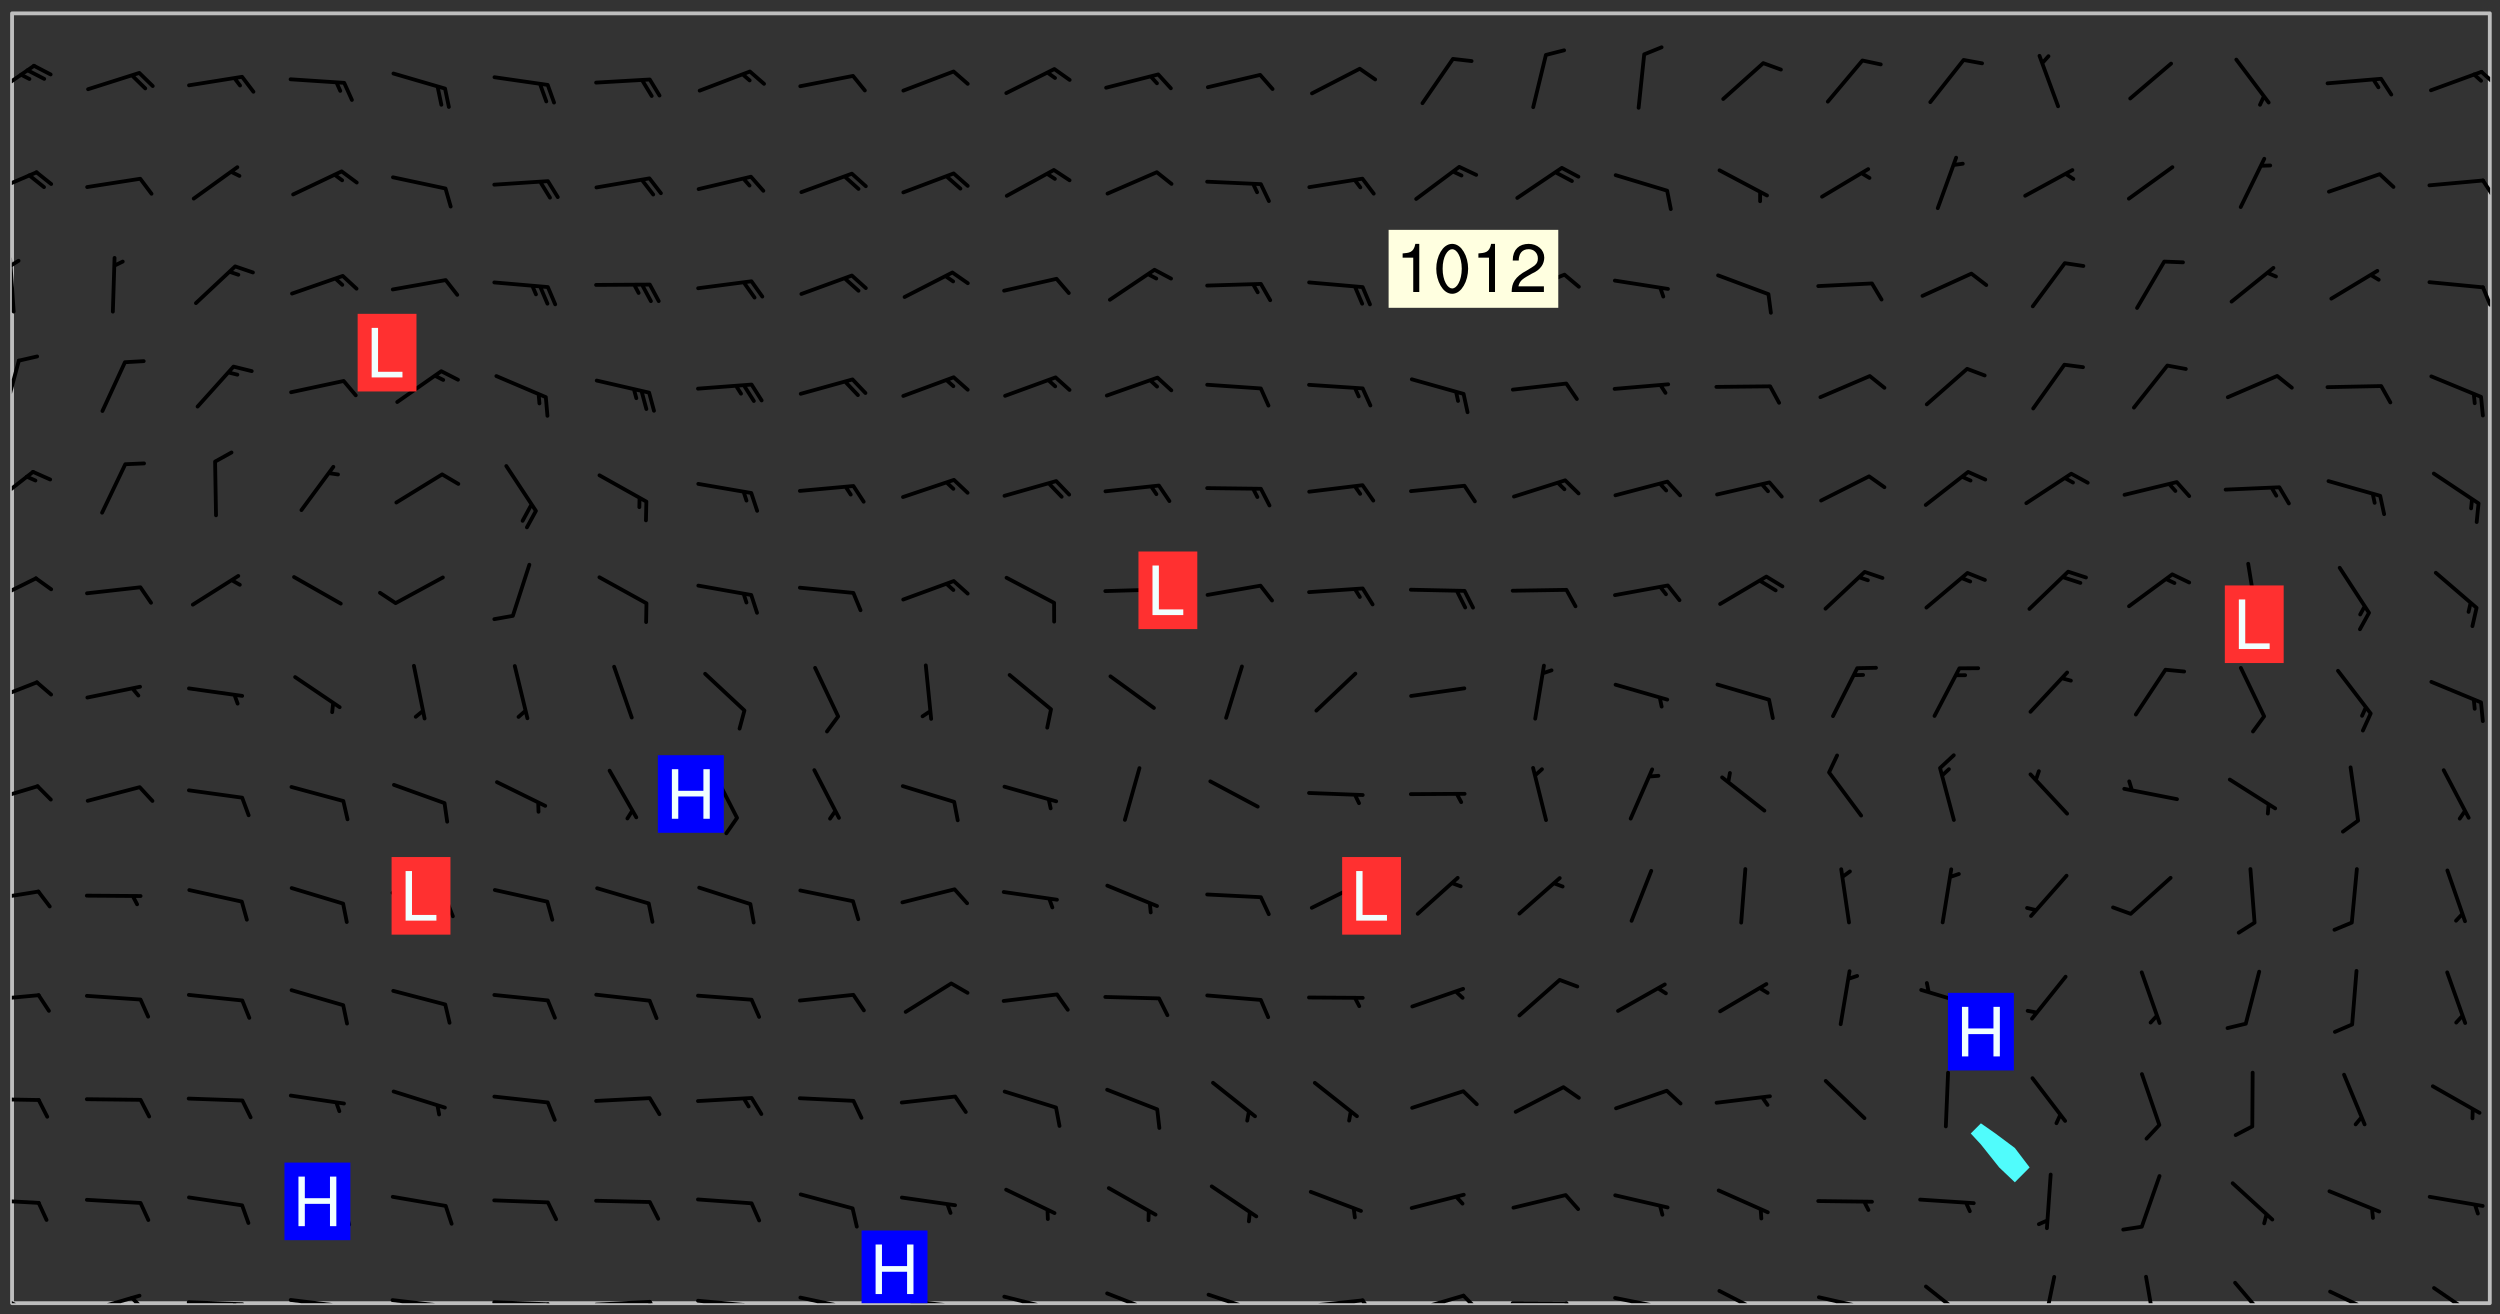 <svg xmlns="http://www.w3.org/2000/svg" role="img" xmlns:xlink="http://www.w3.org/1999/xlink" viewBox="142.45 309.95 326.84 171.84"><rect x="142.45" y="309.95" width="326.84" height="171.84" fill="#333333" stroke="none"/><defs><clipPath id="clip2"><path d="M 144 311.672 L 145 311.672 L 145 480.328 L 144 480.328 Z M 144 311.672"/></clipPath><clipPath id="clip3"><path d="M 144 311.672 L 468 311.672 L 468 480.328 L 144 480.328 Z M 144 311.672"/></clipPath><clipPath id="clip4"><path d="M 467 311.672 L 468 311.672 L 468 480.328 L 467 480.328 Z M 467 311.672"/></clipPath><clipPath id="clip5"><path d="M 144 478 L 148 478 L 148 480.328 L 144 480.328 Z M 144 478"/></clipPath><clipPath id="clip6"><path d="M 153 479 L 161 479 L 161 480.328 L 153 480.328 Z M 153 479"/></clipPath><clipPath id="clip7"><path d="M 159 479 L 161 479 L 161 480.328 L 159 480.328 Z M 159 479"/></clipPath><clipPath id="clip8"><path d="M 166 479 L 175 479 L 175 480.328 L 166 480.328 Z M 166 479"/></clipPath><clipPath id="clip9"><path d="M 172 480 L 174 480 L 174 480.328 L 172 480.328 Z M 172 480"/></clipPath><clipPath id="clip10"><path d="M 180 479 L 188 479 L 188 480.328 L 180 480.328 Z M 180 479"/></clipPath><clipPath id="clip11"><path d="M 186 480 L 188 480 L 188 480.328 L 186 480.328 Z M 186 480"/></clipPath><clipPath id="clip12"><path d="M 193 479 L 201 479 L 201 480.328 L 193 480.328 Z M 193 479"/></clipPath><clipPath id="clip13"><path d="M 200 480 L 202 480 L 202 480.328 L 200 480.328 Z M 200 480"/></clipPath><clipPath id="clip14"><path d="M 206 479 L 215 479 L 215 480.328 L 206 480.328 Z M 206 479"/></clipPath><clipPath id="clip15"><path d="M 213 480 L 216 480 L 216 480.328 L 213 480.328 Z M 213 480"/></clipPath><clipPath id="clip16"><path d="M 220 479 L 228 479 L 228 480.328 L 220 480.328 Z M 220 479"/></clipPath><clipPath id="clip17"><path d="M 227 479 L 229 479 L 229 480.328 L 227 480.328 Z M 227 479"/></clipPath><clipPath id="clip18"><path d="M 233 479 L 241 479 L 241 480.328 L 233 480.328 Z M 233 479"/></clipPath><clipPath id="clip19"><path d="M 239 480 L 241 480 L 241 480.328 L 239 480.328 Z M 239 480"/></clipPath><clipPath id="clip20"><path d="M 246 479 L 255 479 L 255 480.328 L 246 480.328 Z M 246 479"/></clipPath><clipPath id="clip21"><path d="M 252 480 L 254 480 L 254 480.328 L 252 480.328 Z M 252 480"/></clipPath><clipPath id="clip22"><path d="M 260 479 L 268 479 L 268 480.328 L 260 480.328 Z M 260 479"/></clipPath><clipPath id="clip23"><path d="M 266 480 L 268 480 L 268 480.328 L 266 480.328 Z M 266 480"/></clipPath><clipPath id="clip24"><path d="M 273 479 L 281 479 L 281 480.328 L 273 480.328 Z M 273 479"/></clipPath><clipPath id="clip25"><path d="M 279 480 L 281 480 L 281 480.328 L 279 480.328 Z M 279 480"/></clipPath><clipPath id="clip26"><path d="M 286 478 L 294 478 L 294 480.328 L 286 480.328 Z M 286 478"/></clipPath><clipPath id="clip27"><path d="M 292 480 L 294 480 L 294 480.328 L 292 480.328 Z M 292 480"/></clipPath><clipPath id="clip28"><path d="M 300 478 L 308 478 L 308 480.328 L 300 480.328 Z M 300 478"/></clipPath><clipPath id="clip29"><path d="M 305 480 L 307 480 L 307 480.328 L 305 480.328 Z M 305 480"/></clipPath><clipPath id="clip30"><path d="M 313 479 L 321 479 L 321 480.328 L 313 480.328 Z M 313 479"/></clipPath><clipPath id="clip31"><path d="M 320 479 L 323 479 L 323 480.328 L 320 480.328 Z M 320 479"/></clipPath><clipPath id="clip32"><path d="M 326 479 L 335 479 L 335 480.328 L 326 480.328 Z M 326 479"/></clipPath><clipPath id="clip33"><path d="M 333 479 L 336 479 L 336 480.328 L 333 480.328 Z M 333 479"/></clipPath><clipPath id="clip34"><path d="M 339 480 L 348 480 L 348 480.328 L 339 480.328 Z M 339 480"/></clipPath><clipPath id="clip35"><path d="M 346 480 L 349 480 L 349 480.328 L 346 480.328 Z M 346 480"/></clipPath><clipPath id="clip36"><path d="M 353 479 L 361 479 L 361 480.328 L 353 480.328 Z M 353 479"/></clipPath><clipPath id="clip37"><path d="M 360 480 L 362 480 L 362 480.328 L 360 480.328 Z M 360 480"/></clipPath><clipPath id="clip38"><path d="M 366 478 L 374 478 L 374 480.328 L 366 480.328 Z M 366 478"/></clipPath><clipPath id="clip39"><path d="M 379 479 L 388 479 L 388 480.328 L 379 480.328 Z M 379 479"/></clipPath><clipPath id="clip40"><path d="M 385 480 L 387 480 L 387 480.328 L 385 480.328 Z M 385 480"/></clipPath><clipPath id="clip41"><path d="M 393 477 L 400 477 L 400 480.328 L 393 480.328 Z M 393 477"/></clipPath><clipPath id="clip42"><path d="M 409 476 L 412 476 L 412 480.328 L 409 480.328 Z M 409 476"/></clipPath><clipPath id="clip43"><path d="M 422 476 L 425 476 L 425 480.328 L 422 480.328 Z M 422 476"/></clipPath><clipPath id="clip44"><path d="M 434 477 L 440 477 L 440 480.328 L 434 480.328 Z M 434 477"/></clipPath><clipPath id="clip45"><path d="M 446 478 L 454 478 L 454 480.328 L 446 480.328 Z M 446 478"/></clipPath><clipPath id="clip46"><path d="M 460 478 L 467 478 L 467 480.328 L 460 480.328 Z M 460 478"/></clipPath><clipPath id="clip47"><path d="M 144 466 L 148 466 L 148 468 L 144 468 Z M 144 466"/></clipPath><clipPath id="clip48"><path d="M 144 453 L 148 453 L 148 455 L 144 455 Z M 144 453"/></clipPath><clipPath id="clip49"><path d="M 144 439 L 148 439 L 148 441 L 144 441 Z M 144 439"/></clipPath><clipPath id="clip50"><path d="M 144 426 L 148 426 L 148 428 L 144 428 Z M 144 426"/></clipPath><clipPath id="clip51"><path d="M 144 412 L 148 412 L 148 416 L 144 416 Z M 144 412"/></clipPath><clipPath id="clip52"><path d="M 144 398 L 148 398 L 148 402 L 144 402 Z M 144 398"/></clipPath><clipPath id="clip53"><path d="M 144 385 L 148 385 L 148 389 L 144 389 Z M 144 385"/></clipPath><clipPath id="clip54"><path d="M 144 371 L 148 371 L 148 377 L 144 377 Z M 144 371"/></clipPath><clipPath id="clip55"><path d="M 144 356 L 146 356 L 146 365 L 144 365 Z M 144 356"/></clipPath><clipPath id="clip56"><path d="M 144 343 L 145 343 L 145 351 L 144 351 Z M 144 343"/></clipPath><clipPath id="clip57"><path d="M 144 343 L 146 343 L 146 345 L 144 345 Z M 144 343"/></clipPath><clipPath id="clip58"><path d="M 466 347 L 468 347 L 468 351 L 466 351 Z M 466 347"/></clipPath><clipPath id="clip59"><path d="M 144 332 L 148 332 L 148 336 L 144 336 Z M 144 332"/></clipPath><clipPath id="clip60"><path d="M 466 333 L 468 333 L 468 336 L 466 336 Z M 466 333"/></clipPath><clipPath id="clip61"><path d="M 144 318 L 148 318 L 148 323 L 144 323 Z M 144 318"/></clipPath><clipPath id="clip62"><path d="M 466 319 L 468 319 L 468 322 L 466 322 Z M 466 319"/></clipPath><clipPath id="clip63"><path d="M 255 470 L 264 470 L 264 480.328 L 255 480.328 Z M 255 470"/></clipPath><g id="surface175" clip-path="url(#clip1)"><path fill="#fff" fill-opacity="0" fill-rule="evenodd" d="M 0 0 L 1000 0 L 1000 1000 L 0 1000 Z M 0 0"/><path fill="#d3d3d3" fill-opacity="0" fill-rule="evenodd" d="M162.152 355.867L161.918 356.16 161.977 356.395 162.094 356.566 162.27 356.801 162.562 357.148 162.676 357.207 162.793 357.035 162.852 356.801 163.027 356.625 163.492 356.449 164.191 356.449 164.426 356.742 164.715 357.559 164.773 357.734 164.949 357.965 165.301 358.199 166 358.898 166.172 359.074 166.406 359.422 166.641 359.832 166.93 360.414 167.34 360.879 167.57 361.113 167.805 361.289 167.922 361.52 168.098 361.812 168.27 362.977 168.27 363.211 168.328 363.5 168.387 363.617 168.504 363.734 168.852 364.145 168.969 364.316 169.145 364.492 169.32 364.727 169.438 364.898 169.609 365.25 169.668 365.484 169.902 365.891 170.137 365.832 169.961 366.008 169.902 366.938 169.32 366.938 169.086 366.824 168.738 366.938 168.621 367.055 168.562 367.348 168.504 367.523 168.387 367.695 167.922 367.988 167.863 368.223 167.805 368.336 167.805 368.98 167.863 369.152 167.863 369.562 167.922 369.621 167.922 370.027 167.98 370.434 168.098 370.609 168.156 370.668 168.387 371.309 168.328 371.602 168.328 372.301 168.27 372.883 168.27 373.117 168.211 373.348 168.156 373.699 168.156 375.621 168.211 375.738 168.637 375.738 168.27 375.855 168.246 376.207 169.137 377.375 170.879 377.914 172.219 378.273 172.219 378.812 172.309 379.621 172.844 380.336 174.363 380.605 175.254 380.52 175.344 381.684 175.879 381.863 177.039 381.684 179.094 380.699 180.254 380.336 182.133 380.16 183.828 379.98 183.648 380.699 182.133 380.785 180.883 380.875 180.078 381.145 179.004 381.953 179.273 382.672 179.809 383.57 179.629 384.195 179.363 385.004 179.629 386.082 180.254 386.98 181.059 387.16 182.309 386.98 182.043 387.703 182.141 388.207 182.195 388.5 182.195 388.672 182.254 388.965 182.254 389.371 182.43 389.488 182.781 389.605 183.188 389.605 183.48 389.43 183.594 389.312 183.652 389.195 183.77 388.965 183.828 388.789 184.18 388.324 184.41 388.148 184.586 388.09 184.762 388.148 184.82 388.324 184.938 389.312 184.992 389.781 185.051 389.953 185.168 390.188 185.344 390.246 186.16 390.305 186.449 390.305 186.566 390.539 186.625 390.945 186.684 391.297 186.684 392.402 186.801 392.695 186.918 393.043 187.207 393.742 187.383 394.094 187.965 394.848 188.316 395.023 188.488 395.082 188.957 395.316 189.598 395.781 189.945 396.016 190.238 396.191 190.531 396.246 190.762 396.309 191.578 396.656 191.871 396.832 191.984 397.004 192.336 397.355 192.453 397.531 192.977 398.172 192.977 398.461 193.035 398.812 193.035 399.16 193.094 399.512 193.152 399.801 193.27 399.859 193.441 399.918 193.617 399.918 194.199 400.152 194.375 400.27 194.551 400.559 194.727 400.793 194.84 401.027 195.133 401.258 195.25 401.375 195.25 401.785 195.309 401.84 195.598 402.074 195.832 402.191 195.891 402.309 196.008 402.48 196.066 402.598 196.297 402.832 196.355 403.008 196.59 403.066 196.707 403.125 196.59 403.238 196.531 403.355 196.531 403.473 196.414 403.766 196.297 404.055 196.297 404.637 196.473 404.754 196.59 404.812 196.648 404.93 196.766 405.047 196.879 405.105 197.055 405.453 197.113 405.805 197.172 406.211 197.172 406.387 197.113 406.562 196.996 407.262 196.996 407.434 197.113 407.609 197.406 407.902 197.812 407.902 197.988 408.02 198.105 408.191 198.223 408.484 198.223 408.719 197.695 408.719 197.465 408.484 197.23 408.484 197.055 408.543 196.996 409.242 197.055 409.59 197.172 409.766 197.348 410.176 197.465 410.406 197.754 410.875 197.93 410.93 198.453 410.93 198.688 410.988 199.445 411.629 199.504 411.922 199.504 412.156 199.562 412.215 199.793 412.562 199.793 412.914 199.676 413.086 199.676 413.379 199.969 413.668 200.262 413.844 200.434 413.902 200.727 414.078 201.02 414.195 201.602 414.602 201.891 414.836 202.184 415.012 202.402 415.172 202.418 415.184 202.648 415.359 203.289 415.883 203.465 416.117 203.582 416.293 203.758 416.469 203.871 416.641 203.871 417.281 203.988 417.457 204.457 417.574 205.039 417.691 205.273 417.75 205.504 417.863 205.797 417.98 205.91 418.039 206.496 418.391 206.785 418.562 206.961 418.625 207.137 418.68 207.312 418.738 208.012 419.09 208.301 419.266 208.535 419.32 208.824 419.496 209.059 419.613 209.699 420.02 209.992 420.137 210.164 420.195 210.398 420.254 210.809 420.312 211.039 420.371 211.273 420.488 211.332 420.66 210.922 420.836 211.391 420.895 211.449 421.188 211.562 421.422 211.738 421.477 211.973 421.535 212.148 421.594 212.555 421.711 213.195 421.945 213.312 422.117 213.371 422.352 213.371 422.527 213.312 422.645 213.254 423.051 213.488 423.285 213.605 423.344 213.953 423.461 214.594 423.691 214.77 423.809 215.059 423.926 215.234 424.102 215.469 424.566 216.051 425.672 216.227 425.848 216.574 426.023 216.75 426.141 217.102 426.258 218.148 426.781 218.383 426.84 218.848 426.953 219.141 427.012 219.605 427.188 220.363 427.77 220.598 428.004 220.945 428.469 221.121 428.645 221.41 428.879 222.227 429.578 222.52 429.754 222.809 430.043 223.102 430.219 223.395 430.508 224.09 431.148 224.266 431.324 224.559 431.559 224.848 431.793 225.316 432.082 225.957 432.664 226.305 432.898 226.539 433.191 226.887 433.539 227.238 434.004 228.172 434.996 228.52 435.402 228.637 435.578 228.871 435.637 228.984 435.754 229.629 435.93 229.859 436.043 230.094 436.102 230.387 436.277 230.617 436.395 231.551 437.094 231.957 437.5 232.191 437.676 232.598 437.852 232.832 437.969 233.648 438.316 233.996 438.551 234.23 438.668 234.523 438.957 234.754 439.074 235.512 439.426 235.863 439.598 236.094 439.656 236.387 439.773 236.621 439.832 237.492 440.008 238.309 440.008 238.777 440.238 238.949 440.297 239.824 440.996 240.289 441.113 240.582 441.172 240.758 441.23 240.988 441.289 241.457 441.348 241.805 441.406 242.156 441.465 242.562 441.523 242.855 441.523 243.027 441.582 243.027 441.812 243.203 441.988 243.496 441.988 243.844 442.047 244.195 442.105 244.895 442.223 245.535 442.223 246 441.988 246.293 441.812 246.465 441.695 246.875 441.523 247.164 441.348 248.098 440.883 248.566 440.59 249.09 440.297 249.555 440.125 250.02 439.949 251.07 439.484 251.359 439.367 251.77 439.25 252.059 439.133 252.586 438.957 254.102 438.258 254.684 437.91 254.973 437.852 255.266 437.793 255.613 437.676 256.488 437.445 256.84 437.328 256.953 437.328 257.188 437.27 258.062 437.035 258.297 436.977 259.109 436.977 259.461 436.918 260.277 436.801 260.449 436.742 260.801 436.688 261.094 436.629 261.324 436.57 262.141 436.395 262.316 436.336 262.664 436.336 262.898 436.277 263.363 436.16 264.121 435.988 264.355 435.93 264.703 435.93 265.113 435.812 265.402 435.754 266.688 435.695 266.977 435.695 267.387 435.637 267.617 435.578 267.793 435.578 268.668 435.461 269.074 435.461 269.484 435.344 269.832 435.344 270.184 435.23 271.055 435.172 272.805 435.172 273.852 435.461 274.262 435.578 274.551 435.695 274.902 435.812 275.191 435.93 276.242 436.102 276.531 436.16 276.824 436.16 277.117 436.219 277.289 436.277 277.699 436.336 277.871 436.395 277.988 436.453 278.105 436.453 278.223 436.512 278.574 436.57 278.688 436.57 279.098 436.637 281.02 437.031 282.945 437.426 284.465 437.875 286.16 438.594 288.305 439.398 289.91 438.68 291.34 437.875 292.5 436.797 293.75 436.348 296.785 435.629 298.66 435.27 300.805 433.922 303.039 432.668 305.539 431.41 307.234 430.961 309.02 430.781 310.18 430.512 310.805 431.051 312.145 430.781 312.859 429.793 313.844 428.449 314.289 428.27 315.094 427.91 316.969 427.371 318.754 426.922 320.004 426.652 321.164 426.562 322.863 426.473 324.824 426.203 326.074 426.113 326.613 426.113 327.238 426.023 328.129 426.023 330.273 425.844 332.684 425.664 335.273 425.574 336.969 425.754 338.578 425.844 340.008 426.203 341.168 426.922 343.043 427.91 344.203 429.438 344.469 430.152 345.098 430.242 345.453 431.141 345.988 431.68 346.523 433.207 347.598 433.566 348.133 433.566 347.328 434.102 347.418 435.809 348.133 438.504 349.023 439.309 349.918 440.297 350.633 441.555 352.418 442.094 353.938 441.914 354.293 443.258 355.902 442.453 356.883 441.914 357.152 442.184 357.469 441.969 357.688 441.824 358.488 442.273 358.938 441.914 359.293 441.914 359.828 441.645 360.367 440.926 360.902 440.656 361.527 439.668 362.688 440.117 363.527 440.488 364.922 441.105 366.617 440.926 368.223 440.926 370.008 441.016 370.188 439.309 370.723 437.965 371.527 438.234 372.02 439.082 372.422 439.488 372.332 440.027 372.332 440.387 373.047 440.836 373.758 440.566 375.188 440.566 375.547 441.555 375.992 442.812 376.707 444.156 377.957 444.785 379.652 445.414 380.367 445.234 380.547 444.695 381.527 444.605 381.977 444.965 382.062 446.223 381.797 446.852 381.262 447.031 381.262 447.57 381.977 448.555 382.242 449.094 383.227 450.082 384.027 451.16 383.762 451.52 383.672 452.418 383.047 454.75 382.691 456.816 382.602 458.609 382.422 459.328 382.332 459.867 382.332 461.305 381.352 463.188 380.992 464.895 380.457 465.793 379.652 466.961 379.387 467.5 381.441 468.754 381.527 469.113 381.172 469.652 381.082 469.473 381.082 470.281 381.172 471.719 380.727 472.434 379.652 472.527 379.387 473.242 379.922 474.141 380.727 474.859 381.887 475.668 383.227 475.938 383.672 476.297 383.316 476.746 381.527 476.656 380.277 476.207 379.562 475.488 378.938 475.398 378.762 478.988 378.574 480.297 467.934 480.297 467.934 311.703 412.664 311.703 412.664 360.785 413.426 360.91 416.715 361.453 418.738 364.289 418.738 367.043 421.09 367.375 423.438 367.707 427.488 367.707 426.109 371.867 424.086 372.574 422.062 373.277 421.52 373.621 418.926 375.238 418.738 375.355 416.715 373.277 415.984 370.535 413.312 368.457 411.938 364.957 411.871 364.875 409.914 362.203 412.664 360.785 412.664 311.703 294.422 311.703 294.422 403.117 294.539 403.148 294.672 403.16 294.746 403.234 294.852 403.281 294.941 403.34 295.027 403.398 295.117 403.457 295.414 403.754 295.473 403.844 295.504 403.961 295.531 404.078 295.547 404.215 295.516 404.332 295.457 404.422 295.398 404.508 295.355 404.613 295.309 404.715 295.281 404.836 295.281 404.98 295.457 405.25 295.605 405.398 295.68 405.484 295.754 405.559 295.797 405.664 295.859 405.754 295.918 405.84 295.961 405.945 296.02 406.035 296.066 406.137 296.109 406.242 296.168 406.328 296.285 406.508 296.359 406.582 296.422 406.668 296.48 406.758 296.523 406.863 296.582 406.953 296.641 407.039 296.703 407.129 296.762 407.219 296.805 407.32 296.922 407.5 296.996 407.574 297.055 407.66 297.129 407.734 297.219 407.793 297.324 407.84 297.473 407.84 297.605 407.824 297.738 407.84 297.84 407.793 297.914 407.719 297.961 407.617 297.945 407.484 297.945 407.336 297.898 407.23 297.871 407.113 297.824 407.012 297.797 406.891 297.754 406.789 297.691 406.699 297.648 406.598 297.605 406.492 297.574 406.375 297.559 406.242 297.547 406.105 297.633 406.047 297.691 405.961 297.812 405.93 297.855 406.035 297.871 406.168 297.871 406.285 297.93 406.387 297.988 406.477 298.078 406.535 298.227 406.684 298.285 406.773 298.328 406.879 298.316 406.98 298.402 407.039 298.508 407.086 298.594 407.145 298.684 407.203 298.758 407.277 298.641 407.305 298.535 407.352 298.449 407.41 298.375 407.484 298.316 407.574 298.254 407.66 298.227 407.781 298.18 407.883 298.137 407.988 298.105 408.105 298.094 408.238 298.078 408.371 298.078 408.52 298.105 408.637 298.152 408.742 298.195 408.844 298.254 408.934 298.328 409.008 298.418 409.066 298.492 409.141 298.582 409.199 298.641 409.289 298.684 409.395 298.73 409.496 298.848 409.527 298.98 409.543 299.129 409.543 299.246 409.512 299.352 409.555 299.395 409.66 299.441 409.762 299.469 409.883 299.5 410 299.527 410.117 299.559 410.238 299.586 410.355 299.691 410.398 299.793 410.445 299.926 410.43 300.074 410.578 300.137 410.664 300.211 410.738 300.281 410.812 300.371 410.875 300.477 410.918 300.578 410.961 300.695 410.992 300.832 411.008 300.949 410.977 301.023 410.902 301.051 410.785 301.039 410.652 301.008 410.531 300.98 410.414 301.023 410.309 301.141 410.309 301.23 410.371 301.348 410.398 301.496 410.398 301.629 410.414 301.777 410.414 301.91 410.43 302.043 410.414 302.191 410.414 302.324 410.398 302.457 410.387 302.594 410.398 302.711 410.371 302.844 410.355 303.035 410.297 302.977 410.473 302.961 410.605 302.934 410.727 302.918 410.859 302.859 410.945 302.727 410.961 302.621 411.008 302.516 411.051 302.398 411.082 302.281 411.109 302.016 411.141 301.867 411.141 301.734 411.156 301.66 411.23 301.719 411.316 301.867 411.465 301.984 411.645 302.059 411.715 302.148 411.777 302.238 411.836 302.324 411.895 302.414 411.953 302.516 411.996 302.621 412.059 302.727 412.102 302.812 412.16 302.918 412.207 303.02 412.25 303.199 412.367 303.258 412.457 303.215 412.559 303.168 412.664 303.184 412.797 303.406 413.02 303.465 413.109 303.508 413.211 303.539 413.332 303.582 413.434 303.598 413.566 303.629 413.684 303.641 413.82 303.672 413.938 303.82 414.086 303.922 414.129 304.027 414.172 304.145 414.203 304.277 414.219 304.414 414.234 304.531 414.234 304.648 414.203 304.738 414.145 304.781 414.039 304.828 413.938 304.871 413.832 304.902 413.715 304.914 413.582 304.914 413.434 304.902 413.301 304.887 413.168 304.855 413.051 304.812 412.945 304.766 412.84 304.723 412.738 304.68 412.633 304.664 412.5 304.68 412.367 304.707 412.25 304.738 412.133 304.766 412.012 304.812 411.91 304.902 411.852 304.988 411.789 305.062 411.715 305.152 411.656 305.375 411.434 305.434 411.348 305.508 411.273 305.625 411.094 305.684 411.008 305.684 410.859 305.609 410.785 305.508 410.738 305.402 410.695 305.301 410.652 305.242 410.562 305.195 410.457 305.168 410.34 305.258 410.281 305.375 410.25 305.477 410.207 305.656 410.09 305.805 409.941 305.816 409.809 305.805 409.703 305.715 409.645 305.582 409.66 305.434 409.66 305.301 409.676 305.168 409.66 305.047 409.629 304.961 409.57 304.887 409.496 304.828 409.406 304.766 409.32 304.648 409.141 304.59 409.055 304.621 408.934 304.707 408.875 304.828 408.844 304.887 408.758 304.887 408.637 304.855 408.52 304.797 408.43 304.738 408.344 304.691 408.238 304.664 408.121 304.648 407.988 304.707 407.898 304.781 407.824 304.871 407.766 304.988 407.586 305.062 407.512 305.121 407.426 305.27 407.277 305.391 407.246 305.523 407.23 305.656 407.246 305.73 407.32 305.773 407.426 305.789 407.559 305.758 407.676 305.641 407.707 305.508 407.719 305.359 407.867 305.316 407.973 305.27 408.074 305.242 408.195 305.211 408.312 305.211 408.461 305.242 408.578 305.285 408.684 305.344 408.773 305.418 408.844 305.492 408.918 305.609 408.949 305.73 408.977 305.848 408.949 305.98 408.934 306.098 408.934 306.188 408.992 306.262 409.066 306.309 409.172 306.367 409.258 306.469 409.305 306.602 409.32 306.707 409.363 306.793 409.422 306.781 409.527 306.707 409.602 306.527 409.719 306.469 409.809 306.379 409.867 306.309 409.941 306.234 410.016 306.172 410.105 306.145 410.223 306.129 410.355 306.145 410.488 306.129 410.621 306.129 410.77 306.145 410.902 306.172 411.02 306.203 411.141 306.277 411.215 306.367 411.273 306.453 411.332 306.543 411.391 306.66 411.422 306.66 411.508 306.559 411.555 306.469 411.613 306.203 411.645 306.086 411.672 305.938 411.672 305.832 411.715 305.73 411.762 305.672 411.852 305.609 412.086 305.598 412.219 305.566 412.34 305.551 412.473 305.551 412.766 305.539 412.898 305.551 413.035 305.566 413.168 305.699 413.184 305.832 413.195 305.953 413.227 306.039 413.285 306.113 413.359 306.16 413.465 306.203 413.566 306.219 413.699 306.219 414.145 306.203 414.277 306.203 414.723 306.234 414.988 306.262 415.105 306.277 415.238 306.309 415.355 306.395 415.566 306.426 415.832 306.426 415.98 306.395 416.098 306.367 416.215 306.336 416.336 306.309 416.453 306.277 416.57 306.246 416.691 306.234 416.824 306.219 416.957 306.309 417.016 306.426 416.984 306.527 417 306.574 417.105 306.543 417.371 306.543 417.812 306.5 417.918 306.453 418.023 306.41 418.125 306.367 418.23 306.309 418.316 306.277 418.438 306.234 418.555 306.203 418.672 306.188 418.805 306.203 418.938 306.262 419.027 306.367 419.074 306.453 419.133 306.512 419.219 306.5 419.355 306.469 419.473 306.426 419.574 306.426 420.02 306.41 420.152 306.41 420.301 306.379 420.418 306.336 420.523 306.309 420.641 306.262 420.746 306.219 420.848 306.188 420.969 306.16 421.086 306.129 421.219 306.098 421.336 306.07 421.453 306.027 421.559 305.996 421.676 305.965 421.797 305.953 421.93 305.938 422.062 305.938 422.359 305.965 422.477 305.965 422.625 306.012 423.023 306.039 423.141 306.098 423.23 306.219 423.262 306.367 423.262 306.5 423.246 306.559 423.336 306.559 423.453 306.5 423.543 306.41 423.602 306.309 423.645 306.203 423.691 306.113 423.75 306.027 423.809 305.891 423.824 305.773 423.793 305.641 423.777 305.539 423.824 305.477 423.91 305.465 424.047 305.449 424.18 305.418 424.297 305.391 424.414 305.375 424.547 305.344 424.668 305.344 424.965 305.359 425.098 305.391 425.215 305.391 425.363 305.402 425.496 305.402 425.645 305.375 425.762 305.328 425.863 305.301 425.984 305.27 426.102 305.211 426.191 305.137 426.266 305.035 426.309 304.93 426.355 304.812 426.383 304.691 426.414 304.59 426.367 304.648 426.281 304.754 426.234 304.781 426.117 304.812 426 304.84 425.879 304.871 425.762 304.871 425.613 304.887 425.48 304.855 425.363 304.812 425.258 304.707 425.273 304.633 425.348 304.531 425.391 304.441 425.453 304.367 425.527 304.324 425.629 304.309 425.762 304.277 425.879 304.25 426 304.219 426.117 304.191 426.234 304.16 426.355 304.133 426.473 304.102 426.59 304.059 426.695 303.969 426.754 303.879 426.754 303.762 426.723 303.73 426.637 303.746 426.5 303.715 426.383 303.715 426.234 303.703 426.102 303.703 425.953 303.641 425.719 303.613 425.598 303.57 425.496 303.523 425.391 303.465 425.305 303.406 425.215 303.363 425.109 303.301 425.023 303.152 424.875 303.082 424.801 302.977 424.754 302.871 424.711 302.77 424.668 302.473 424.371 302.383 424.297 302.297 424.238 302.191 424.195 302.102 424.133 302.016 424.074 301.91 424.031 301.82 423.973 301.734 423.91 301.66 423.84 301.555 423.793 301.469 423.734 301.363 423.691 301.273 423.629 301.172 423.586 301.066 423.543 300.98 423.484 300.875 423.438 300.77 423.395 300.668 423.348 300.578 423.289 300.477 423.246 300.371 423.203 300.281 423.141 300.164 423.113 300.031 423.098 299.898 423.113 299.75 423.113 299.617 423.129 299.5 423.098 299.41 423.039 299.336 422.965 299.246 422.906 299.145 422.859 298.996 422.859 298.875 422.832 298.773 422.789 298.699 422.715 298.582 422.535 298.492 422.477 298.391 422.434 298.301 422.371 298.195 422.328 298.105 422.27 298.02 422.211 297.914 422.164 297.855 422.078 297.797 421.988 297.754 421.883 297.707 421.781 297.633 421.707 297.547 421.648 297.473 421.574 297.383 421.516 297.16 421.293 297.117 421.188 297.086 420.922 297.191 420.879 297.336 420.879 297.441 420.922 297.516 420.996 297.605 421.055 297.691 421.113 297.797 421.16 297.887 421.219 298.035 421.367 298.105 421.441 298.254 421.59 298.316 421.676 298.391 421.75 298.477 421.809 298.551 421.883 298.641 421.945 298.73 422.004 298.816 422.062 299.086 422.238 299.188 422.285 299.293 422.328 299.395 422.371 299.441 422.297 299.5 422.211 299.574 422.137 299.645 422.062 299.75 422.105 299.824 422.18 299.883 422.27 299.926 422.371 299.973 422.477 300.016 422.582 300.137 422.609 300.254 422.582 300.328 422.492 300.371 422.387 300.43 422.297 300.504 422.223 300.609 422.18 300.727 422.152 300.859 422.164 300.949 422.223 301.098 422.371 301.156 422.461 301.199 422.566 301.246 422.668 301.289 422.773 301.332 422.875 301.438 422.922 301.543 422.965 301.676 422.98 301.762 422.922 301.82 422.832 301.895 422.758 302 422.715 302.117 422.742 302.223 422.789 302.324 422.832 302.43 422.875 302.531 422.922 302.711 423.039 302.711 423.156 302.695 423.289 302.711 423.422 302.727 423.559 302.785 423.645 302.887 423.691 303.008 423.719 303.125 423.75 303.273 423.75 303.391 423.719 303.449 423.629 303.629 423.512 303.688 423.422 303.762 423.348 303.82 423.262 303.938 423.082 304.117 422.965 304.234 422.996 304.324 423.055 304.367 423.129 304.352 423.262 304.352 423.379 304.441 423.438 304.59 423.438 304.723 423.422 304.855 423.41 305.121 423.379 305.227 423.336 305.344 423.305 305.465 423.277 305.539 423.203 305.609 423.129 305.672 423.039 305.656 422.934 305.609 422.832 305.508 422.789 305.402 422.773 305.285 422.801 305.02 422.832 304.871 422.832 304.797 422.758 304.707 422.699 304.59 422.668 304.473 422.641 304.34 422.625 304.191 422.625 304.059 422.641 303.762 422.641 303.656 422.594 303.508 422.445 303.465 422.344 303.406 422.254 303.629 422.031 303.715 421.973 303.82 421.93 303.938 421.898 304.07 421.883 304.203 421.898 304.34 421.914 304.441 421.957 304.574 421.945 304.664 421.883 304.766 421.84 304.828 421.75 304.781 421.648 304.691 421.59 304.574 421.559 304.473 421.516 304.414 421.426 304.352 421.336 304.352 421.219 304.367 421.086 304.473 421.039 304.547 420.969 304.547 420.848 304.457 420.789 304.426 420.672 304.516 420.613 304.59 420.539 304.633 420.434 304.691 420.344 304.738 420.242 304.754 420.109 304.754 419.961 304.707 419.855 304.664 419.754 304.574 419.695 304.441 419.68 304.34 419.637 304.203 419.621 304.086 419.59 303.641 419.59 303.508 419.574 303.375 419.562 303.242 419.547 303.125 419.516 302.977 419.516 302.844 419.5 302.711 419.488 302.445 419.457 302.324 419.414 302.238 419.355 302.164 419.281 302.164 419.133 302.176 419 302.281 418.953 302.383 418.91 302.516 418.895 302.668 418.895 302.801 418.879 303.094 418.879 303.215 418.91 303.316 418.953 303.406 419.012 303.641 419.074 303.762 419.027 303.852 418.969 303.953 418.926 304.086 418.91 304.191 418.953 304.293 419 304.426 419.012 304.547 418.984 304.691 418.984 304.812 418.953 304.93 418.926 305.035 418.879 305.109 418.805 305.195 418.746 305.344 418.598 305.402 418.512 305.449 418.406 305.477 418.289 305.492 418.184 305.391 418.141 305.301 418.082 305.184 418.051 305.078 418.008 304.988 417.945 304.914 417.859 304.84 417.785 304.738 417.742 304.633 417.695 304.531 417.652 304.473 417.562 304.426 417.461 304.34 417.25 304.277 417.164 304.219 417.074 304.145 417 304.059 416.941 303.789 416.941 303.672 416.973 303.582 417.031 303.48 417.074 303.348 417.09 303.242 417.074 303.215 416.957 303.152 416.867 303.035 416.836 302.934 416.793 302.785 416.645 302.754 416.527 302.738 416.422 302.812 416.348 302.992 416.23 303.109 416.203 303.227 416.172 303.363 416.188 303.465 416.23 303.57 416.273 303.672 416.32 303.777 416.363 303.895 416.395 304.027 416.41 304.145 416.438 304.277 416.453 304.383 416.438 304.473 416.379 304.398 416.305 304.293 416.262 304.219 416.188 304.145 416.098 303.996 415.949 303.91 415.891 303.82 415.832 303.746 415.758 303.656 415.699 303.555 415.652 303.434 415.625 303.332 415.578 303.227 415.535 303.109 415.504 303.008 415.461 302.887 415.43 302.738 415.43 302.621 415.461 302.516 415.504 302.43 415.566 302.25 415.684 302.164 415.742 302.074 415.801 301.969 415.848 301.883 415.906 301.777 415.949 301.676 415.992 301.57 416.039 301.496 416.113 301.438 416.203 301.379 416.289 301.332 416.395 301.273 416.48 301.199 416.555 301.066 416.543 300.949 416.512 300.832 416.512 300.758 416.586 300.668 416.645 300.594 416.719 300.504 416.777 300.418 416.836 300.312 416.883 300.211 416.926 300.074 416.941 299.973 416.898 299.824 416.75 299.719 416.703 299.633 416.703 299.527 416.75 299.426 416.793 299.305 416.824 299.188 416.793 299.113 416.719 299.113 416.602 299.145 416.48 299.219 416.41 299.277 416.32 299.352 416.246 299.469 416.215 299.574 416.172 299.867 416.172 300 416.156 300.137 416.141 300.238 416.098 300.328 416.039 300.43 415.992 300.52 415.934 300.652 415.922 300.742 415.98 300.875 415.992 300.965 415.934 301.051 415.875 301.156 415.832 301.246 415.773 301.332 415.711 301.422 415.652 301.57 415.504 301.629 415.418 301.688 415.328 301.793 415.285 301.926 415.27 302.043 415.297 302.164 415.328 302.223 415.27 302.281 415.18 302.312 414.914 302.34 414.797 302.445 414.809 302.578 414.824 302.68 414.781 302.77 414.723 302.828 414.633 302.902 414.559 302.961 414.469 303.008 414.367 303.02 414.234 303.008 414.102 302.961 413.996 302.812 413.848 302.754 413.758 302.695 413.672 302.652 413.566 302.652 413.121 302.668 412.988 302.668 412.84 302.68 412.707 302.621 412.648 302.531 412.707 302.43 412.664 302.25 412.547 302.164 412.488 302.102 412.398 302.043 412.309 301.969 412.234 301.883 412.176 301.762 412.207 301.66 412.219 301.555 412.266 301.469 412.324 301.363 412.367 301.215 412.516 301.125 412.574 301.039 412.633 300.949 412.695 300.844 412.738 300.711 412.754 300.711 412.633 300.816 412.59 300.934 412.559 301.008 412.488 301.051 412.383 301.051 412.234 301.023 412.117 300.875 411.969 300.742 411.953 300.594 411.953 300.477 411.984 300.371 412.027 300.27 412.07 300.18 412.133 300.062 412.16 299.988 412.086 300 411.953 299.957 411.852 299.914 411.746 299.824 411.688 299.707 411.715 299.586 411.746 299.469 411.777 299.367 411.82 299.246 411.852 299.145 411.895 299.039 411.938 298.949 411.996 298.848 412.012 298.848 411.895 298.863 411.762 298.805 411.672 298.73 411.715 298.582 411.863 298.523 411.953 298.449 412.027 298.402 412.133 298.359 412.234 298.285 412.309 298.227 412.398 298.152 412.473 298.094 412.559 298.02 412.633 297.93 412.695 297.855 412.766 297.781 412.84 297.68 412.855 297.547 412.871 297.441 412.828 297.441 412.707 297.59 412.559 297.633 412.457 297.691 412.367 297.738 412.266 297.781 412.16 297.84 412.07 297.871 411.953 297.914 411.852 297.945 411.73 297.973 411.613 298.02 411.508 298.062 411.406 298.105 411.301 298.18 411.23 298.27 411.168 298.359 411.109 298.461 411.066 298.758 411.066 299.023 411.035 299.129 410.992 299.055 410.918 298.938 410.887 298.832 410.844 298.742 410.785 298.641 410.738 298.551 410.68 298.449 410.637 298.344 410.594 298.254 410.531 298.168 410.473 298.062 410.43 297.961 410.387 297.84 410.355 297.723 410.324 297.621 410.281 297.5 410.25 297.398 410.207 297.309 410.148 297.266 410.043 297.25 409.91 297.352 409.867 297.484 409.852 297.621 409.867 297.754 409.852 297.855 409.809 297.914 409.719 297.93 409.613 297.84 409.555 297.766 409.48 297.664 409.438 297.574 409.379 297.426 409.23 297.383 409.125 297.367 408.992 297.367 408.699 297.309 408.609 297.219 408.551 297.145 408.477 297.102 408.371 297.07 408.254 297.012 408.164 296.938 408.09 296.82 408.062 296.746 407.988 296.656 407.93 296.566 407.867 296.48 407.809 296.406 407.734 296.348 407.648 296.301 407.543 296.215 407.484 296.066 407.336 295.871 407.277 295.738 407.293 295.637 407.336 295.562 407.41 295.516 407.512 295.473 407.617 295.414 407.707 295.355 407.793 295.059 408.09 294.969 408.148 294.883 408.148 294.82 408.062 294.777 407.957 294.809 407.84 294.867 407.75 294.895 407.633 294.883 407.5 294.793 407.438 294.688 407.484 294.57 407.512 294.453 407.543 294.184 407.719 294.082 407.766 293.965 407.793 293.859 407.84 293.77 407.898 293.668 407.941 293.609 407.855 293.562 407.75 293.578 407.617 293.625 407.512 293.695 407.438 293.77 407.367 293.828 407.277 293.828 407.129 293.785 407.023 293.547 407.023 293.445 407.07 293.414 407.188 293.387 407.305 293.355 407.426 293.281 407.469 293.148 407.484 293.074 407.438 293.031 407.336 292.988 407.23 292.941 407.129 292.898 407.023 292.777 407.055 292.676 407.098 292.543 407.113 292.426 407.145 292.32 407.188 292.23 407.246 292.129 407.293 292.008 407.32 291.875 407.336 291.773 407.293 291.715 407.203 291.668 407.098 291.625 406.996 291.582 406.891 291.582 406.773 291.641 406.684 291.727 406.625 291.906 406.508 292.008 406.461 292.113 406.418 292.219 406.359 292.32 406.316 292.41 406.254 292.512 406.211 292.617 406.152 292.719 406.105 292.809 406.047 292.914 406.004 293.016 405.961 293.105 405.898 293.207 405.855 293.344 405.84 293.461 405.871 293.562 405.914 293.684 405.945 293.785 405.988 293.891 406.035 293.992 406.078 294.098 406.121 294.199 406.168 294.305 406.211 294.406 406.254 294.512 406.301 294.598 406.359 294.703 406.402 294.82 406.434 294.926 406.477 295.027 406.523 295.117 406.582 295.223 406.625 295.324 406.668 295.43 406.715 295.547 406.742 295.648 406.789 295.77 406.816 295.918 406.816 296.004 406.758 296.02 406.656 296.078 406.566 296.051 406.449 295.977 406.375 295.859 406.195 295.785 406.121 295.695 406.047 295.516 405.93 295.43 405.871 295.324 405.828 295.223 405.781 294.953 405.605 294.895 405.516 294.82 405.441 294.762 405.352 294.719 405.25 294.688 405.133 294.672 404.996 294.672 404.434 294.66 404.301 294.645 404.168 294.613 404.051 294.598 403.918 294.586 403.785 294.555 403.664 294.332 403.441 294.273 403.355 294.258 403.25 294.289 403.133 294.422 403.117 294.422 311.703 172.992 311.703 172.992 313.156 172.934 313.391 172.582 314.441 172.41 314.965 172.293 315.312 172.117 315.723 172 315.895 171.766 316.188 171.535 316.246 171.184 316.246 171.066 316.305 170.836 316.711 170.836 317.004 170.953 317.18 171.184 317.41 171.301 317.645 171.941 318.402 172.234 318.867 172.41 319.102 172.641 319.453 172.875 319.801 173.516 320.617 173.691 321.082 173.863 321.492 173.98 322.188 174.156 322.656 174.273 324.055 174.332 324.52 174.332 325.395 174.449 326.441 174.449 331.223 174.391 331.688 174.039 332.969 173.863 333.492 173.75 333.902 173.398 334.832 172.934 336 172.699 336.582 172.582 336.758 172.41 337.105 172.234 337.512 171.883 338.328 171.824 338.621 171.711 338.914 171.594 339.203 171.535 339.379 171.418 340.254 171.359 340.66 171.301 340.777 171.242 340.953 171.184 341.125 170.953 341.652 170.836 341.824 170.836 342.059 170.719 342.293 170.66 342.465 170.484 343.051 170.484 343.34 170.426 343.516 170.426 343.809 170.367 343.922 170.309 344.449 170.309 344.621 170.254 344.855 170.254 347.477 170.078 348.293 169.961 348.469 169.785 348.703 169.668 348.875 169.555 349.109 168.969 350.043 168.738 350.332 168.445 350.797 168.27 351.031 167.98 351.383 167.629 352.082 167.516 352.312 167.34 352.723 167.164 352.953 166.758 353.48 165.941 354.18 165.648 354.352 165.359 354.586 165.184 354.703 165.008 354.879 164.484 355.285 163.957 355.461 163.785 355.637 163.551 355.691 162.91 355.867 162.152 355.867M174.363 386.891L173.289 387.34 173.648 388.234 174.898 387.52 175.344 386.98 174.363 386.891"/><path fill="#d3d3d3" fill-opacity="0" fill-rule="evenodd" d="M201.508 416.598L200.613 416.598 201.062 417.227 202.043 417.586 202.848 417.496 203.293 416.508 203.117 416.598 202.402 416.242 201.508 416.598M356.129 475.668L356.07 475.145 356.07 474.852 356.184 474.559 356.242 474.328 356.711 473.859 356.824 473.859 356.941 473.746 357.059 473.688 357.234 473.688 357.469 473.629 357.816 473.629 358.051 473.688 358.168 473.746 358.398 473.918 358.457 474.094 358.574 474.676 358.574 474.969 358.457 475.145 358.285 475.434 358.109 475.609 357.582 476.133 357.352 476.367 357.234 476.426 357.059 476.426 356.941 476.367 356.535 476.074 356.359 475.957 356.242 475.898 356.184 475.785 356.129 475.668M362.77 464.711L362.711 464.539 362.711 463.43 362.77 463.258 362.945 463.199 363.117 463.141 363.293 463.141 363.527 463.082 363.645 463.141 363.703 463.84 363.645 464.012 363.527 464.188 363.41 464.246 363.176 464.77 363.062 464.828 362.828 464.828 362.77 464.711M372.383 450.32L372.266 450.145 372.266 449.445 372.559 448.57 372.676 448.398 372.852 448.047 372.965 447.816 373.082 447.523 373.434 446.766 373.551 446.535 373.723 446.301 373.898 446.301 374.016 446.242 374.656 446.242 374.773 446.301 375.008 446.535 375.18 446.648 375.531 446.941 375.648 447.059 375.762 447.234 375.762 447.348 375.879 447.406 375.996 447.523 375.996 448.223 375.938 448.398 375.938 448.629 375.879 448.805 375.531 449.855 375.414 450.086 375.297 450.32 375.18 450.379 374.949 450.613 374.309 450.902 373.434 450.902 373.023 450.785 372.383 450.32"/><path fill="none" stroke="#bebebe" stroke-linecap="round" stroke-linejoin="round" stroke-miterlimit="10" stroke-width=".5" d="M 431.957 354.305 L 108.027 354.305 L 108.027 185.68 L 431.957 185.68 L 431.957 354.305" transform="matrix(1 0 0 -1 36 666)"/><g clip-path="url(#clip2)"><path fill="#fff" fill-opacity="0" fill-rule="evenodd" d="M 144 475.891 L 144 480.328 L 144.004 480.328 L 144 480.328 L 144 311.672 L 144.004 311.672 L 144 311.672 L 144 475.891"/></g><g clip-path="url(#clip3)"><path fill="#fff" fill-opacity="0" fill-rule="evenodd" d="M 144.004 480.328 L 144.004 311.672 L 401.426 311.672 L 401.426 456.809 L 400.098 458.137 L 401.426 459.57 L 403.816 462.574 L 405.863 464.52 L 407.797 462.574 L 405.863 460.031 L 403.324 458.137 L 401.426 456.809 L 401.426 311.672 L 467.996 311.672 L 467.996 480.328 L 144.004 480.328"/></g><path fill="#50fcfc" fill-rule="evenodd" d="M 401.426 459.57 L 400.098 458.137 L 401.426 456.809 L 403.324 458.137 L 405.863 460.031 L 407.797 462.574 L 405.863 464.52 L 403.816 462.574 L 401.426 459.57"/><g clip-path="url(#clip4)"><path fill="#fff" fill-opacity="0" fill-rule="evenodd" d="M 467.996 480.328 L 468 480.328 L 468 311.672 L 467.996 311.672 L 468 311.672 L 468 480.328 L 467.996 480.328"/></g><g clip-path="url(#clip5)"><path fill="none" stroke="#000" stroke-linecap="round" stroke-linejoin="round" stroke-miterlimit="10" stroke-width=".5" d="M 111.109 184.035 L 104.891 187.305" transform="matrix(1 0 0 -1 36 666)"/></g><g clip-path="url(#clip6)"><path fill="none" stroke="#000" stroke-linecap="round" stroke-linejoin="round" stroke-miterlimit="10" stroke-width=".5" d="M 124.688 186.656 L 117.941 184.688" transform="matrix(1 0 0 -1 36 666)"/></g><g clip-path="url(#clip7)"><path fill="none" stroke="#000" stroke-linecap="round" stroke-linejoin="round" stroke-miterlimit="10" stroke-width=".5" d="M 123.707 186.367 L 124.562 185.488" transform="matrix(1 0 0 -1 36 666)"/></g><g clip-path="url(#clip8)"><path fill="none" stroke="#000" stroke-linecap="round" stroke-linejoin="round" stroke-miterlimit="10" stroke-width=".5" d="M 138.141 185.539 L 131.121 185.805" transform="matrix(1 0 0 -1 36 666)"/></g><g clip-path="url(#clip9)"><path fill="none" stroke="#000" stroke-linecap="round" stroke-linejoin="round" stroke-miterlimit="10" stroke-width=".5" d="M 137.121 185.578 L 137.652 184.473" transform="matrix(1 0 0 -1 36 666)"/></g><g clip-path="url(#clip10)"><path fill="none" stroke="#000" stroke-linecap="round" stroke-linejoin="round" stroke-miterlimit="10" stroke-width=".5" d="M 151.434 185.246 L 144.457 186.098" transform="matrix(1 0 0 -1 36 666)"/></g><g clip-path="url(#clip11)"><path fill="none" stroke="#000" stroke-linecap="round" stroke-linejoin="round" stroke-miterlimit="10" stroke-width=".5" d="M 150.418 185.371 L 150.859 184.223" transform="matrix(1 0 0 -1 36 666)"/></g><g clip-path="url(#clip12)"><path fill="none" stroke="#000" stroke-linecap="round" stroke-linejoin="round" stroke-miterlimit="10" stroke-width=".5" d="M 164.75 185.262 L 157.77 186.078" transform="matrix(1 0 0 -1 36 666)"/></g><g clip-path="url(#clip13)"><path fill="none" stroke="#000" stroke-linecap="round" stroke-linejoin="round" stroke-miterlimit="10" stroke-width=".5" d="M 164.75 185.262 L 165.641 182.977" transform="matrix(1 0 0 -1 36 666)"/></g><g clip-path="url(#clip14)"><path fill="none" stroke="#000" stroke-linecap="round" stroke-linejoin="round" stroke-miterlimit="10" stroke-width=".5" d="M 178.086 185.535 L 171.062 185.805" transform="matrix(1 0 0 -1 36 666)"/></g><g clip-path="url(#clip15)"><path fill="none" stroke="#000" stroke-linecap="round" stroke-linejoin="round" stroke-miterlimit="10" stroke-width=".5" d="M 178.086 185.535 L 179.156 183.328" transform="matrix(1 0 0 -1 36 666)"/></g><g clip-path="url(#clip16)"><path fill="none" stroke="#000" stroke-linecap="round" stroke-linejoin="round" stroke-miterlimit="10" stroke-width=".5" d="M 191.398 185.852 L 184.383 185.492" transform="matrix(1 0 0 -1 36 666)"/></g><g clip-path="url(#clip17)"><path fill="none" stroke="#000" stroke-linecap="round" stroke-linejoin="round" stroke-miterlimit="10" stroke-width=".5" d="M 191.398 185.852 L 192.66 183.746" transform="matrix(1 0 0 -1 36 666)"/></g><g clip-path="url(#clip18)"><path fill="none" stroke="#000" stroke-linecap="round" stroke-linejoin="round" stroke-miterlimit="10" stroke-width=".5" d="M 204.703 185.348 L 197.707 185.996" transform="matrix(1 0 0 -1 36 666)"/></g><g clip-path="url(#clip19)"><path fill="none" stroke="#000" stroke-linecap="round" stroke-linejoin="round" stroke-miterlimit="10" stroke-width=".5" d="M 203.688 185.441 L 204.16 184.309" transform="matrix(1 0 0 -1 36 666)"/></g><g clip-path="url(#clip20)"><path fill="none" stroke="#000" stroke-linecap="round" stroke-linejoin="round" stroke-miterlimit="10" stroke-width=".5" d="M 217.957 184.934 L 211.086 186.41" transform="matrix(1 0 0 -1 36 666)"/></g><g clip-path="url(#clip21)"><path fill="none" stroke="#000" stroke-linecap="round" stroke-linejoin="round" stroke-miterlimit="10" stroke-width=".5" d="M 216.957 185.148 L 217.293 183.969" transform="matrix(1 0 0 -1 36 666)"/></g><g clip-path="url(#clip22)"><path fill="none" stroke="#000" stroke-linecap="round" stroke-linejoin="round" stroke-miterlimit="10" stroke-width=".5" d="M 231.328 185.273 L 224.344 186.07" transform="matrix(1 0 0 -1 36 666)"/></g><g clip-path="url(#clip23)"><path fill="none" stroke="#000" stroke-linecap="round" stroke-linejoin="round" stroke-miterlimit="10" stroke-width=".5" d="M 230.312 185.387 L 230.762 184.246" transform="matrix(1 0 0 -1 36 666)"/></g><g clip-path="url(#clip24)"><path fill="none" stroke="#000" stroke-linecap="round" stroke-linejoin="round" stroke-miterlimit="10" stroke-width=".5" d="M 244.559 184.809 L 237.746 186.531" transform="matrix(1 0 0 -1 36 666)"/></g><g clip-path="url(#clip25)"><path fill="none" stroke="#000" stroke-linecap="round" stroke-linejoin="round" stroke-miterlimit="10" stroke-width=".5" d="M 243.566 185.059 L 243.859 183.867" transform="matrix(1 0 0 -1 36 666)"/></g><g clip-path="url(#clip26)"><path fill="none" stroke="#000" stroke-linecap="round" stroke-linejoin="round" stroke-miterlimit="10" stroke-width=".5" d="M 257.734 184.383 L 251.195 186.957" transform="matrix(1 0 0 -1 36 666)"/></g><g clip-path="url(#clip27)"><path fill="none" stroke="#000" stroke-linecap="round" stroke-linejoin="round" stroke-miterlimit="10" stroke-width=".5" d="M 256.785 184.758 L 256.922 183.539" transform="matrix(1 0 0 -1 36 666)"/></g><g clip-path="url(#clip28)"><path fill="none" stroke="#000" stroke-linecap="round" stroke-linejoin="round" stroke-miterlimit="10" stroke-width=".5" d="M 271.113 184.555 L 264.449 186.789" transform="matrix(1 0 0 -1 36 666)"/></g><g clip-path="url(#clip29)"><path fill="none" stroke="#000" stroke-linecap="round" stroke-linejoin="round" stroke-miterlimit="10" stroke-width=".5" d="M 270.145 184.879 L 270.344 183.668" transform="matrix(1 0 0 -1 36 666)"/></g><g clip-path="url(#clip30)"><path fill="none" stroke="#000" stroke-linecap="round" stroke-linejoin="round" stroke-miterlimit="10" stroke-width=".5" d="M 284.59 186.043 L 277.602 185.301" transform="matrix(1 0 0 -1 36 666)"/></g><g clip-path="url(#clip31)"><path fill="none" stroke="#000" stroke-linecap="round" stroke-linejoin="round" stroke-miterlimit="10" stroke-width=".5" d="M 284.59 186.043 L 285.965 184.008" transform="matrix(1 0 0 -1 36 666)"/></g><g clip-path="url(#clip32)"><path fill="none" stroke="#000" stroke-linecap="round" stroke-linejoin="round" stroke-miterlimit="10" stroke-width=".5" d="M 297.781 186.66 L 291.039 184.68" transform="matrix(1 0 0 -1 36 666)"/></g><g clip-path="url(#clip33)"><path fill="none" stroke="#000" stroke-linecap="round" stroke-linejoin="round" stroke-miterlimit="10" stroke-width=".5" d="M 297.781 186.66 L 299.496 184.906" transform="matrix(1 0 0 -1 36 666)"/></g><g clip-path="url(#clip34)"><path fill="none" stroke="#000" stroke-linecap="round" stroke-linejoin="round" stroke-miterlimit="10" stroke-width=".5" d="M 311.238 185.656 L 304.211 185.688" transform="matrix(1 0 0 -1 36 666)"/></g><g clip-path="url(#clip35)"><path fill="none" stroke="#000" stroke-linecap="round" stroke-linejoin="round" stroke-miterlimit="10" stroke-width=".5" d="M 311.238 185.656 L 312.383 183.484" transform="matrix(1 0 0 -1 36 666)"/></g><g clip-path="url(#clip36)"><path fill="none" stroke="#000" stroke-linecap="round" stroke-linejoin="round" stroke-miterlimit="10" stroke-width=".5" d="M 324.484 184.98 L 317.598 186.363" transform="matrix(1 0 0 -1 36 666)"/></g><g clip-path="url(#clip37)"><path fill="none" stroke="#000" stroke-linecap="round" stroke-linejoin="round" stroke-miterlimit="10" stroke-width=".5" d="M 324.484 184.98 L 325.188 182.629" transform="matrix(1 0 0 -1 36 666)"/></g><g clip-path="url(#clip38)"><path fill="none" stroke="#000" stroke-linecap="round" stroke-linejoin="round" stroke-miterlimit="10" stroke-width=".5" d="M 337.48 184.062 L 331.234 187.281" transform="matrix(1 0 0 -1 36 666)"/></g><g clip-path="url(#clip39)"><path fill="none" stroke="#000" stroke-linecap="round" stroke-linejoin="round" stroke-miterlimit="10" stroke-width=".5" d="M 351.098 184.891 L 344.246 186.453" transform="matrix(1 0 0 -1 36 666)"/></g><g clip-path="url(#clip40)"><path fill="none" stroke="#000" stroke-linecap="round" stroke-linejoin="round" stroke-miterlimit="10" stroke-width=".5" d="M 350.102 185.117 L 350.422 183.934" transform="matrix(1 0 0 -1 36 666)"/></g><g clip-path="url(#clip41)"><path fill="none" stroke="#000" stroke-linecap="round" stroke-linejoin="round" stroke-miterlimit="10" stroke-width=".5" d="M 363.734 183.484 L 358.238 187.859" transform="matrix(1 0 0 -1 36 666)"/></g><g clip-path="url(#clip42)"><path fill="none" stroke="#000" stroke-linecap="round" stroke-linejoin="round" stroke-miterlimit="10" stroke-width=".5" d="M 373.59 182.23 L 375.012 189.113" transform="matrix(1 0 0 -1 36 666)"/></g><g clip-path="url(#clip43)"><path fill="none" stroke="#000" stroke-linecap="round" stroke-linejoin="round" stroke-miterlimit="10" stroke-width=".5" d="M 388.223 182.211 L 387.012 189.133" transform="matrix(1 0 0 -1 36 666)"/></g><g clip-path="url(#clip44)"><path fill="none" stroke="#000" stroke-linecap="round" stroke-linejoin="round" stroke-miterlimit="10" stroke-width=".5" d="M 403.207 182.996 L 398.656 188.348" transform="matrix(1 0 0 -1 36 666)"/></g><g clip-path="url(#clip45)"><path fill="none" stroke="#000" stroke-linecap="round" stroke-linejoin="round" stroke-miterlimit="10" stroke-width=".5" d="M 417.414 184.152 L 411.078 187.191" transform="matrix(1 0 0 -1 36 666)"/></g><g clip-path="url(#clip46)"><path fill="none" stroke="#000" stroke-linecap="round" stroke-linejoin="round" stroke-miterlimit="10" stroke-width=".5" d="M 430.457 183.684 L 424.664 187.66" transform="matrix(1 0 0 -1 36 666)"/></g><g clip-path="url(#clip47)"><path fill="none" stroke="#000" stroke-linecap="round" stroke-linejoin="round" stroke-miterlimit="10" stroke-width=".5" d="M 111.508 198.789 L 104.492 199.184" transform="matrix(1 0 0 -1 36 666)"/></g><path fill="none" stroke="#000" stroke-linecap="round" stroke-linejoin="round" stroke-miterlimit="10" stroke-width=".5" d="M111.508 198.789L112.535 196.559M124.824 198.781L117.809 199.191M124.824 198.781L125.844 196.547M138.105 198.469L131.156 199.504M138.105 198.469L138.926 196.16M151.391 198.301L144.5 199.672M151.391 198.301L152.102 195.953M164.723 198.391L157.797 199.582M164.723 198.391L165.492 196.059M178.086 198.852L171.062 199.121M178.086 198.852L179.156 196.645M191.402 198.902L184.379 199.07M191.402 198.902L192.504 196.711M204.711 198.734L197.699 199.238M204.711 198.734L205.703 196.492M217.914 198.074L211.129 199.898M217.914 198.074L218.465 195.684M231.312 198.484L224.359 199.488M230.301 198.633L230.719 197.477M244.312 197.457L237.988 200.516M243.395 197.902L243.441 196.676M257.52 197.25L251.41 200.723M256.633 197.754L256.598 196.527M270.695 197.023L264.867 200.949M269.848 197.598L269.723 196.375M284.379 197.738L277.812 200.234M283.426 198.102L283.578 196.883M297.816 199.855L291.008 198.117M296.824 199.602L297.652 198.695M311.141 199.812L304.312 198.16M311.141 199.812L312.77 197.977M324.465 198.191L317.617 199.781M323.469 198.422L323.785 197.238M337.566 197.559L331.145 200.414M336.633 197.973L336.719 196.75M351.184 198.941L344.156 199.031M350.164 198.953L350.723 197.863M364.492 198.754L357.48 199.219M363.473 198.824L363.977 197.703M374.055 195.48L374.547 202.492M374.125 196.5L373.004 196.004M386.457 195.672L388.777 202.301M386.457 195.672L384.031 195.297M403.523 196.613L398.34 201.359M402.77 197.305L402.461 196.117M417.5 197.66L410.992 200.312M416.555 198.047L416.68 196.824M431.023 198.391L424.098 199.582M430.016 198.562L430.398 197.398" transform="matrix(1 0 0 -1 36 666)"/><g clip-path="url(#clip48)"><path fill="none" stroke="#000" stroke-linecap="round" stroke-linejoin="round" stroke-miterlimit="10" stroke-width=".5" d="M 111.512 212.238 L 104.488 212.367" transform="matrix(1 0 0 -1 36 666)"/></g><path fill="none" stroke="#000" stroke-linecap="round" stroke-linejoin="round" stroke-miterlimit="10" stroke-width=".5" d="M111.512 212.238L112.625 210.051M124.828 212.262L117.801 212.344M124.828 212.262L125.953 210.082M138.141 212.176L131.117 212.426M138.141 212.176L139.215 209.973M151.422 211.781L144.469 212.82M150.41 211.934L150.816 210.777M164.613 211.246L157.91 213.355M163.637 211.555L163.859 210.348M178.066 211.918L171.082 212.684M178.066 211.918L178.977 209.641M191.398 212.484L184.383 212.117M191.398 212.484L192.664 210.383M204.715 212.504L197.699 212.102M204.715 212.504L205.988 210.406M203.691 212.445L204.328 211.395M218.031 212.129L211.012 212.473M218.031 212.129L219.074 209.91M231.328 212.695L224.344 211.906M231.328 212.695L232.715 210.672M244.508 211.258L237.797 213.344M244.508 211.258L244.965 208.848M257.738 211.02L251.195 213.582M257.738 211.02L258.02 208.582M270.527 210.113L265.031 214.492M269.73 210.75L269.504 209.543M283.852 210.121L278.344 214.484M283.047 210.754L282.828 209.547M297.754 213.387L291.07 211.215M297.754 213.387L299.52 211.684M310.848 213.918L304.605 210.688M310.848 213.918L312.867 212.523M324.359 213.449L317.723 211.152M324.359 213.449L326.16 211.781M337.844 212.727L330.867 211.879M336.828 212.602L337.531 211.598M350.203 209.867L345.137 214.734M360.84 208.789L361.133 215.812M376.434 209.508L372.168 215.094M375.812 210.32L375.301 209.207M388.754 208.977L386.477 215.625M388.754 208.977L387.078 207.184M400.906 208.789L400.953 215.816M400.906 208.789L398.734 207.652M415.59 209.055L412.902 215.547M415.199 210L414.418 209.055M430.613 210.562L424.508 214.039M429.727 211.07L429.691 209.844" transform="matrix(1 0 0 -1 36 666)"/><g clip-path="url(#clip49)"><path fill="none" stroke="#000" stroke-linecap="round" stroke-linejoin="round" stroke-miterlimit="10" stroke-width=".5" d="M 111.5 225.941 L 104.5 225.289" transform="matrix(1 0 0 -1 36 666)"/></g><path fill="none" stroke="#000" stroke-linecap="round" stroke-linejoin="round" stroke-miterlimit="10" stroke-width=".5" d="M111.5 225.941L112.848 223.895M124.82 225.375L117.809 225.855M124.82 225.375L125.82 223.137M138.125 225.25L131.137 225.98M138.125 225.25L139.043 222.977M151.32 224.637L144.57 226.598M151.32 224.637L151.82 222.234M164.66 224.727L157.863 226.508M164.66 224.727L165.223 222.336M178.07 225.258L171.078 225.973M178.07 225.258L178.996 222.988M191.383 225.223L184.398 226.008M191.383 225.223L192.285 222.941M204.711 225.352L197.703 225.883M204.711 225.352L205.695 223.105M218.016 225.988L211.027 225.242M218.016 225.988L219.391 223.957M230.816 227.477L224.855 223.758M230.816 227.477L232.941 226.25M244.637 226.043L237.664 225.188M244.637 226.043L246.047 224.035M257.977 225.523L250.953 225.711M257.977 225.523L259.074 223.328M271.281 225.324L264.281 225.91M271.281 225.324L272.25 223.066M284.609 225.594L277.582 225.641M283.586 225.598L284.156 224.512M297.73 226.77L291.09 224.465M296.766 226.434L297.664 225.598M310.359 227.941L305.09 223.293M310.359 227.941L312.66 227.078M324.098 227.348L317.984 223.887M323.211 226.844L324.242 226.184M337.383 227.402L331.332 223.832M336.5 226.883L337.547 226.242M348.254 229.082L347.09 222.152M348.086 228.074L349.246 228.461M357.621 226.629L364.352 224.605M358.602 226.332L358.359 227.535M372.105 222.875L376.5 228.359M372.742 223.672L371.539 223.898M388.785 222.305L386.449 228.93M388.445 223.266L387.613 222.363M400.055 222.215L401.809 229.02M400.055 222.215L397.668 221.641M413.961 222.113L414.531 229.117M413.961 222.113L411.707 221.145M428.738 222.305L426.387 228.926M428.395 223.27L427.566 222.363" transform="matrix(1 0 0 -1 36 666)"/><g clip-path="url(#clip50)"><path fill="none" stroke="#000" stroke-linecap="round" stroke-linejoin="round" stroke-miterlimit="10" stroke-width=".5" d="M 111.469 239.492 L 104.531 238.371" transform="matrix(1 0 0 -1 36 666)"/></g><path fill="none" stroke="#000" stroke-linecap="round" stroke-linejoin="round" stroke-miterlimit="10" stroke-width=".5" d="M111.469 239.492L112.953 237.539M124.828 238.906L117.801 238.957M123.805 238.914L124.375 237.824M138.062 238.176L131.199 239.688M138.062 238.176L138.723 235.812M151.309 237.914L144.582 239.949M151.309 237.914L151.785 235.508M164.75 238.539L157.77 239.324M164.75 238.539L165.656 236.258M178.004 238.168L171.145 239.695M178.004 238.168L178.66 235.805M191.262 237.938L184.52 239.926M191.262 237.938L191.75 235.531M204.551 237.859L197.859 240.004M204.551 237.859L204.984 235.445M217.965 238.23L211.078 239.633M217.965 238.23L218.66 235.875M231.246 239.785L224.426 238.078M231.246 239.785L232.887 237.961M244.629 238.426L237.672 239.434M243.617 238.574L244.031 237.418M257.715 237.598L251.215 240.266M256.77 237.984L256.891 236.766M271.289 238.754L264.273 239.109M271.289 238.754L272.328 236.531M284.242 240.496L277.949 237.367M283.328 240.043L284.324 239.328M297.023 241.281L291.797 236.582M296.266 240.598L297.418 240.176M310.363 241.254L305.09 236.609M309.594 240.578L310.742 240.148M322.328 242.199L319.754 235.664M334.629 242.434L334.086 235.43M347.164 242.41L348.18 235.453M347.312 241.398L348.301 242.121M361.547 242.398L360.426 235.461M361.383 241.391L362.543 241.789M371.977 236.297L376.625 241.566M372.656 237.062L371.461 237.348M385.008 236.578L390.227 241.285M385.008 236.578L382.699 237.418M401.203 235.43L400.66 242.434M401.203 235.43L399.133 234.113M413.914 235.434L414.578 242.43M413.914 235.434L411.648 234.492M428.715 235.613L426.41 242.25M428.379 236.578L427.543 235.68" transform="matrix(1 0 0 -1 36 666)"/><g clip-path="url(#clip51)"><path fill="none" stroke="#000" stroke-linecap="round" stroke-linejoin="round" stroke-miterlimit="10" stroke-width=".5" d="M 111.363 253.258 L 104.637 251.234" transform="matrix(1 0 0 -1 36 666)"/></g><path fill="none" stroke="#000" stroke-linecap="round" stroke-linejoin="round" stroke-miterlimit="10" stroke-width=".5" d="M111.363 253.258L113.094 251.516M124.715 253.137L117.918 251.355M124.715 253.137L126.379 251.336M138.109 251.766L131.148 252.727M138.109 251.766L138.957 249.465M151.336 251.328L144.555 253.164M151.336 251.328L151.883 248.938M164.566 251.055L157.953 253.438M164.566 251.055L164.914 248.625M177.73 250.695L171.422 253.797M176.812 251.148L176.852 249.922M189.637 249.195L186.145 255.297M189.129 250.086L188.473 249.047M202.809 249.121L199.602 255.375M202.809 249.121L201.406 247.105M216.133 249.125L212.91 255.367M215.664 250.031L214.965 249.023M231.195 251.219L224.477 253.277M231.195 251.219L231.66 248.809M244.531 251.289L237.77 253.203M243.547 251.57L243.809 250.371M253.512 248.863L255.418 255.629M264.68 253.902L270.879 250.594M284.605 252.113L277.586 252.379M283.586 252.152L284.121 251.047M297.926 252.27L290.898 252.227M296.902 252.262L297.484 251.184M306.879 255.656L308.574 248.836M307.125 254.664L308.039 255.484M322.449 255.465L319.637 249.027M322.039 254.531L323.262 254.625M331.594 254.418L337.117 250.074M332.398 253.785L332.613 254.992M345.574 255.066L349.766 249.426M345.574 255.066L346.625 257.285M360.082 255.641L361.891 248.852M360.082 255.641L361.879 257.312M360.344 254.652L361.242 255.488M371.906 254.816L376.695 249.676M372.602 254.07L373.004 255.23M384.168 252.922L391.062 251.57M385.172 252.727L384.816 253.898M403.898 250.363L397.965 254.133M403.035 250.91L402.938 249.688M414.738 248.77L413.754 255.727M414.738 248.77L412.754 247.324M429.195 249.137L425.93 255.359M428.719 250.039L428.027 249.027" transform="matrix(1 0 0 -1 36 666)"/><g clip-path="url(#clip52)"><path fill="none" stroke="#000" stroke-linecap="round" stroke-linejoin="round" stroke-miterlimit="10" stroke-width=".5" d="M 111.273 266.844 L 104.727 264.281" transform="matrix(1 0 0 -1 36 666)"/></g><path fill="none" stroke="#000" stroke-linecap="round" stroke-linejoin="round" stroke-miterlimit="10" stroke-width=".5" d="M111.273 266.844L113.133 265.246M124.758 266.266L117.871 264.855M123.754 266.062L124.539 265.117M138.109 265.074L131.152 266.051M137.098 265.215L137.516 264.062M150.855 263.594L145.035 267.531M150.008 264.164L149.879 262.945M161.957 262.117L160.562 269.004M161.754 263.121L160.805 262.34M175.402 262.148L173.75 268.977M175.16 263.141L174.242 262.324M189.043 262.242L186.738 268.883M203.773 263.164L198.637 267.961M203.773 263.164L203.137 260.793M216.027 262.387L213.012 268.734M216.027 262.387L214.566 260.418M228.184 262.066L227.484 269.059M228.082 263.082L227.062 262.402M243.855 263.32L238.445 267.805M243.855 263.32L243.359 260.918M251.625 267.629L257.309 263.496M266.746 262.203L268.816 268.918M278.547 263.145L283.645 267.98M297.891 266.059L290.934 265.062M308.297 269.027L307.156 262.094M308.129 268.02L309.293 268.414M324.418 264.586L317.664 266.535M323.434 264.871L323.688 263.672M337.727 264.574L330.984 266.551M337.727 264.574L338.223 262.168M349.258 268.695L346.086 262.426M349.258 268.695L351.711 268.746M348.797 267.785L350.023 267.809M362.613 268.676L359.359 262.449M362.613 268.676L365.07 268.691M362.141 267.77L363.367 267.777M376.699 268.129L371.906 262.992M376 267.383L377.188 267.066M389.555 268.492L385.68 262.633M389.555 268.492L391.996 268.258M402.453 262.395L399.41 268.73M402.453 262.395L400.996 260.418M416.383 262.773L412.109 268.352M416.383 262.773L415.363 260.539M415.762 263.586L415.254 262.469M430.809 264.219L424.316 266.906M430.809 264.219L431.043 261.773M429.863 264.609L429.98 263.387" transform="matrix(1 0 0 -1 36 666)"/><g clip-path="url(#clip53)"><path fill="none" stroke="#000" stroke-linecap="round" stroke-linejoin="round" stroke-miterlimit="10" stroke-width=".5" d="M 111.148 280.438 L 104.852 277.316" transform="matrix(1 0 0 -1 36 666)"/></g><path fill="none" stroke="#000" stroke-linecap="round" stroke-linejoin="round" stroke-miterlimit="10" stroke-width=".5" d="M111.148 280.438L113.141 279.008M124.805 279.27L117.824 278.484M124.805 279.27L126.195 277.246M137.602 280.754L131.66 277M136.734 280.207L137.801 279.598M144.891 280.613L151 277.137M158.172 277.199L164.348 280.555M158.172 277.199L156.125 278.551M173.496 275.535L175.656 282.219M173.496 275.535L171.078 275.105M190.965 277.176L184.816 280.578M190.965 277.176L190.922 274.723M204.664 278.266L197.746 279.488M204.664 278.266L205.422 275.934M203.66 278.445L204.039 277.277M218.016 278.535L211.023 279.219M218.016 278.535L218.953 276.27M231.137 280.086L224.535 277.668M231.137 280.086L232.961 278.445M230.176 279.734L231.09 278.914M244.258 277.238L238.043 280.516M244.258 277.238L244.266 274.781M257.977 278.977L250.953 278.773M257.977 278.977L259.191 276.844M271.242 279.48L264.32 278.273M271.242 279.48L272.75 277.543M284.602 279.117L277.59 278.637M284.602 279.117L285.898 277.031M283.582 279.047L284.23 278.004M297.922 278.801L290.898 278.953M297.922 278.801L299.027 276.609M296.902 278.82L298.004 276.629M311.238 278.934L304.215 278.82M311.238 278.934L312.426 276.785M324.496 279.508L317.586 278.246M324.496 279.508L326.02 277.582M323.492 279.324L324.254 278.359M337.379 280.668L331.332 277.086M337.379 280.668L339.477 279.387M336.5 280.145L338.594 278.867M350.234 281.281L345.109 276.473M350.234 281.281L352.555 280.488M349.488 280.582L350.648 280.188M363.672 281.141L358.301 276.613M363.672 281.141L365.949 280.23M362.891 280.484L364.027 280.027M376.832 281.312L371.77 276.441M376.832 281.312L379.164 280.551M376.098 280.605L378.43 279.844M390.445 280.961L384.789 276.793M390.445 280.961L392.656 279.898M389.621 280.355L390.727 279.824M401.492 275.41L400.371 282.344M401.492 275.41L399.539 273.926M416.164 275.934L412.332 281.82M416.164 275.934L414.977 273.785M415.605 276.789L415.012 275.715M430.227 276.586L424.898 281.168M430.227 276.586L429.684 274.191M429.449 277.25L429.18 276.055" transform="matrix(1 0 0 -1 36 666)"/><g clip-path="url(#clip54)"><path fill="none" stroke="#000" stroke-linecap="round" stroke-linejoin="round" stroke-miterlimit="10" stroke-width=".5" d="M 110.766 294.359 L 105.234 290.023" transform="matrix(1 0 0 -1 36 666)"/></g><path fill="none" stroke="#000" stroke-linecap="round" stroke-linejoin="round" stroke-miterlimit="10" stroke-width=".5" d="M110.766 294.359L113.008 293.363M109.961 293.73L111.082 293.23M122.832 295.359L119.797 289.023M122.832 295.359L125.281 295.465M134.57 295.703L134.691 288.68M134.57 295.703L136.715 296.895M150.031 295.02L145.859 289.363M149.422 294.195L150.637 294.02M164.254 294.031L158.266 290.352M164.254 294.031L166.371 292.785M176.512 289.258L172.641 295.125M176.512 289.258L175.336 287.105M175.945 290.113L174.773 287.957M190.953 290.473L184.824 293.91M190.953 290.473L190.898 288.02M190.062 290.973L190.035 289.746M204.668 291.598L197.742 292.789M204.668 291.598L205.438 289.266M203.66 291.77L204.043 290.605M218.02 292.512L211.023 291.871M218.02 292.512L219.363 290.457M217 292.418L217.672 291.391M231.164 293.312L224.504 291.07M231.164 293.312L232.949 291.625M230.195 292.984L231.09 292.141M244.531 293.156L237.773 291.23M244.531 293.156L246.23 291.387M243.547 292.875L245.246 291.105M257.961 292.57L250.973 291.816M257.961 292.57L259.336 290.539M256.941 292.461L257.633 291.445M271.293 292.148L264.27 292.238M271.293 292.148L272.418 289.965M270.273 292.16L270.832 291.07M284.582 292.617L277.609 291.766M284.582 292.617L285.988 290.605M283.57 292.492L284.273 291.488M297.906 292.543L290.914 291.84M297.906 292.543L299.27 290.504M311.074 293.254L304.379 291.129M311.074 293.254L312.828 291.539M310.102 292.945L310.977 292.086M324.438 293.086L317.645 291.297M324.438 293.086L326.105 291.285M323.449 292.828L324.281 291.926M337.781 292.98L330.934 291.402M337.781 292.98L339.387 291.125M336.785 292.75L337.59 291.824M350.809 293.773L344.531 290.609M350.809 293.773L352.812 292.355M363.758 294.352L358.215 290.031M363.758 294.352L365.996 293.352M362.949 293.723L364.07 293.223M377.242 294.117L371.363 290.266M377.242 294.117L379.391 292.938M376.387 293.559L377.461 292.965M391.031 293.023L384.203 291.359M391.031 293.023L392.66 291.191M390.035 292.781L390.852 291.863M404.441 292.344L397.422 292.039M404.441 292.344L405.688 290.23M403.422 292.301L404.043 291.242M417.625 291.23L410.867 293.152M417.625 291.23L418.141 288.832M416.645 291.512L416.902 290.312M430.484 290.242L424.637 294.141M430.484 290.242L430.242 287.801M429.633 290.809L429.512 289.59" transform="matrix(1 0 0 -1 36 666)"/><g clip-path="url(#clip55)"><path fill="none" stroke="#000" stroke-linecap="round" stroke-linejoin="round" stroke-miterlimit="10" stroke-width=".5" d="M 108.914 308.898 L 107.086 302.113" transform="matrix(1 0 0 -1 36 666)"/></g><path fill="none" stroke="#000" stroke-linecap="round" stroke-linejoin="round" stroke-miterlimit="10" stroke-width=".5" d="M108.914 308.898L111.305 309.449M122.785 308.695L119.844 302.316M122.785 308.695L125.238 308.836M136.977 308.121L132.281 302.895M136.977 308.121L139.359 307.531M136.297 307.359L137.484 307.066M151.379 306.242L144.508 304.77M151.379 306.242L152.961 304.367M164.141 307.52L158.383 303.492M164.141 307.52L166.324 306.406M163.301 306.934L164.395 306.379M177.809 304.129L171.344 306.883M177.809 304.129L178.02 301.688M176.867 304.531L176.973 303.309M191.312 304.719L184.465 306.297M191.312 304.719L191.949 302.348M190.316 304.949L190.953 302.578M189.32 305.176L189.641 303.992M204.707 305.773L197.703 305.238M204.707 305.773L206.023 303.699M203.688 305.695L205.004 303.625M202.672 305.617L203.328 304.582M217.906 306.445L211.137 304.566M217.906 306.445L219.594 304.668M216.922 306.172L218.609 304.395M231.129 306.727L224.543 304.285M231.129 306.727L232.965 305.098M230.172 306.371L231.09 305.559M244.453 306.711L237.852 304.301M244.453 306.711L246.277 305.07M243.492 306.359L244.402 305.539M257.777 306.68L251.152 304.336M257.777 306.68L259.586 305.02M256.812 306.34L257.719 305.508M271.285 305.266L264.277 305.75M271.285 305.266L272.285 303.023M284.602 305.273L277.59 305.738M284.602 305.273L285.609 303.039M283.582 305.344L284.086 304.223M297.793 304.555L291.027 306.461M297.793 304.555L298.312 302.156M296.809 304.832L297.07 303.633M311.219 305.906L304.234 305.109M311.219 305.906L312.605 303.883M324.543 305.805L317.539 305.207M323.523 305.719L324.188 304.688M337.871 305.543L330.844 305.469M337.871 305.543L339.043 303.391M350.902 306.887L344.441 304.125M350.902 306.887L352.812 305.348M363.625 307.828L358.348 303.184M363.625 307.828L365.918 306.965M376.344 308.367L372.262 302.648M376.344 308.367L378.773 308.047M389.801 308.258L385.43 302.758M389.801 308.258L392.215 307.812M404.16 306.898L397.703 304.117M404.16 306.898L406.074 305.363M417.758 305.578L410.734 305.434M417.758 305.578L418.957 303.438M430.809 304.168L424.312 306.844M430.809 304.168L431.051 301.727M429.863 304.559L429.984 303.336" transform="matrix(1 0 0 -1 36 666)"/><g clip-path="url(#clip56)"><path fill="none" stroke="#000" stroke-linecap="round" stroke-linejoin="round" stroke-miterlimit="10" stroke-width=".5" d="M 107.762 322.328 L 108.238 315.316" transform="matrix(1 0 0 -1 36 666)"/></g><g clip-path="url(#clip57)"><path fill="none" stroke="#000" stroke-linecap="round" stroke-linejoin="round" stroke-miterlimit="10" stroke-width=".5" d="M 107.832 321.309 L 108.875 321.957" transform="matrix(1 0 0 -1 36 666)"/></g><path fill="none" stroke="#000" stroke-linecap="round" stroke-linejoin="round" stroke-miterlimit="10" stroke-width=".5" d="M121.426 322.332L121.203 315.309M121.395 321.312L122.496 321.852M137.195 321.223L132.066 316.422M137.195 321.223L139.516 320.43M136.449 320.523L137.609 320.129M151.262 319.977L144.629 317.668M151.262 319.977L153.062 318.309M150.297 319.641L151.199 318.809M164.719 319.434L157.801 318.207M164.719 319.434L166.23 317.504M178.074 318.52L171.074 319.125M178.074 318.52L179.035 316.262M177.059 318.605L178.02 316.348M176.039 318.695L176.52 317.566M191.402 318.844L184.379 318.801M191.402 318.844L192.57 316.684M190.383 318.836L191.547 316.68M189.359 318.832L189.941 317.75M204.691 319.277L197.723 318.367M204.691 319.277L206.113 317.277M203.676 319.145L205.098 317.145M217.82 320.027L211.219 317.617M217.82 320.027L219.645 318.387M216.859 319.676L218.688 318.035M230.961 320.426L224.711 317.219M230.961 320.426L232.977 319.023M230.051 319.957L231.059 319.258M244.578 319.598L237.723 318.047M244.578 319.598L246.18 317.738M257.383 320.781L251.551 316.859M257.383 320.781L259.547 319.629M256.531 320.211L257.617 319.637M271.293 318.93L264.27 318.715M271.293 318.93L272.512 316.801M270.27 318.898L270.879 317.836M284.598 318.516L277.598 319.129M284.598 318.516L285.555 316.254M283.578 318.602L284.535 316.344M297.852 319.539L290.973 318.105M297.852 319.539L299.422 317.652M296.848 319.332L298.418 317.445M310.984 320.141L304.469 317.504M310.984 320.141L312.863 318.562M324.512 318.277L317.57 319.367M323.504 318.438L323.902 317.277M337.648 317.594L331.066 320.051M337.648 317.594L337.969 315.16M351.18 318.992L344.16 318.648M351.18 318.992L352.438 316.887M364.184 320.277L357.789 317.367M364.184 320.277L366.129 318.781M376.395 321.645L372.207 316M376.395 321.645L378.82 321.277M389.395 321.852L385.84 315.789M389.395 321.852L391.844 321.754M403.668 321.027L398.195 316.617M402.871 320.383L404 319.902M417.254 320.637L411.238 317.008M416.379 320.109L417.434 319.477M431.059 318.484L424.066 319.16" transform="matrix(1 0 0 -1 36 666)"/><g clip-path="url(#clip58)"><path fill="none" stroke="#000" stroke-linecap="round" stroke-linejoin="round" stroke-miterlimit="10" stroke-width=".5" d="M 431.059 318.484 L 431.996 316.215" transform="matrix(1 0 0 -1 36 666)"/></g><g clip-path="url(#clip59)"><path fill="none" stroke="#000" stroke-linecap="round" stroke-linejoin="round" stroke-miterlimit="10" stroke-width=".5" d="M 111.227 333.523 L 104.773 330.75" transform="matrix(1 0 0 -1 36 666)"/></g><path fill="none" stroke="#000" stroke-linecap="round" stroke-linejoin="round" stroke-miterlimit="10" stroke-width=".5" d="M111.227 333.523L113.141 331.992M110.289 333.121L112.203 331.586M124.785 332.68L117.844 331.594M124.785 332.68L126.258 330.719M137.48 334.191L131.777 330.086M136.652 333.594L137.754 333.051M151.117 333.645L144.773 330.629M151.117 333.645L153.09 332.184M150.195 333.207L151.18 332.477M164.695 331.406L157.824 332.871M164.695 331.406L165.371 329.047M178.082 332.367L171.07 331.906M178.082 332.367L179.371 330.281M177.062 332.301L178.352 330.211M191.355 332.73L184.426 331.543M191.355 332.73L192.855 330.789M190.348 332.559L191.848 330.617M204.625 332.945L197.785 331.328M204.625 332.945L206.246 331.105M203.629 332.711L204.441 331.789M217.82 333.344L211.219 330.93M217.82 333.344L219.645 331.703M216.859 332.992L218.688 331.352M231.125 333.375L224.547 330.898M231.125 333.375L232.965 331.75M230.168 333.016L232.008 331.391M244.23 333.828L238.07 330.445M244.23 333.828L246.281 332.48M243.336 333.336L244.359 332.664M257.688 333.535L251.242 330.738M257.688 333.535L259.609 332.008M271.289 331.977L264.27 332.297M271.289 331.977L272.344 329.762M270.27 332.023L270.797 330.914M284.566 332.691L277.625 331.582M284.566 332.691L286.047 330.734M283.555 332.531L284.297 331.551M297.23 334.234L291.594 330.039M297.23 334.234L299.445 333.188M296.41 333.625L297.52 333.102M310.641 334.102L304.812 330.172M310.641 334.102L312.805 332.949M309.793 333.531L311.957 332.379M324.406 331.121L317.676 333.152M324.406 331.121L324.883 328.715M337.461 330.492L331.254 333.785M336.559 330.969L336.559 329.742M350.688 333.941L344.656 330.332M349.809 333.418L350.859 332.785M362.188 335.438L359.785 328.836M361.84 334.477L363.055 334.648M377.387 333.816L371.215 330.457M376.488 333.328L377.512 332.652M390.461 334.195L384.77 330.078M402.473 335.293L399.391 328.98M402.023 334.375L403.25 334.418M417.566 333.281L410.926 330.992M417.566 333.281L419.363 331.609M431.062 332.453L424.062 331.82" transform="matrix(1 0 0 -1 36 666)"/><g clip-path="url(#clip60)"><path fill="none" stroke="#000" stroke-linecap="round" stroke-linejoin="round" stroke-miterlimit="10" stroke-width=".5" d="M 431.062 332.453 L 432.402 330.402" transform="matrix(1 0 0 -1 36 666)"/></g><g clip-path="url(#clip61)"><path fill="none" stroke="#000" stroke-linecap="round" stroke-linejoin="round" stroke-miterlimit="10" stroke-width=".5" d="M 110.891 347.449 L 105.109 343.457" transform="matrix(1 0 0 -1 36 666)"/></g><path fill="none" stroke="#000" stroke-linecap="round" stroke-linejoin="round" stroke-miterlimit="10" stroke-width=".5" d="M110.891 347.449L113.07 346.316M110.051 346.867L112.23 345.738M109.207 346.285L110.297 345.723M124.664 346.516L117.965 344.387M124.664 346.516L126.418 344.801M123.688 346.207L125.441 344.492M138.098 346.008L131.16 344.895M138.098 346.008L139.582 344.055M137.09 345.848L137.832 344.871M151.449 345.219L144.438 345.684M151.449 345.219L152.457 342.984M150.43 345.289L150.934 344.168M164.633 344.469L157.887 346.438M164.633 344.469L165.133 342.066M163.652 344.754L164.152 342.352M178.055 344.949L171.098 345.953M178.055 344.949L178.883 342.641M177.039 345.098L177.871 342.789M191.398 345.656L184.383 345.25M191.398 345.656L192.672 343.559M190.379 345.598L191.652 343.5M204.488 346.703L197.922 344.199M204.488 346.703L206.336 345.09M203.531 346.34L204.457 345.535M217.969 346.125L211.074 344.777M217.969 346.125L219.516 344.223M231.117 346.703L224.551 344.203M231.117 346.703L232.965 345.09M244.293 347.023L238.008 343.879M244.293 347.023L246.293 345.602M243.379 346.566L244.379 345.855M257.871 346.32L251.062 344.582M257.871 346.32L259.523 344.508M256.879 346.066L257.707 345.16M271.199 346.258L264.359 344.648M271.199 346.258L272.82 344.41M284.219 347.062L277.973 343.84M284.219 347.062L286.234 345.664M296.402 348.348L292.418 342.559M296.402 348.348L298.84 348.066M308.555 348.867L306.895 342.039M308.555 348.867L310.934 349.473M321.406 348.945L320.676 341.957M321.406 348.945L323.68 349.867M336.973 347.797L331.738 343.109M336.973 347.797L339.277 346.953M349.934 348.141L345.41 342.762M349.934 348.141L352.332 347.629M363.164 348.211L358.809 342.695M363.164 348.211L365.578 347.77M373.086 348.75L375.516 342.156M373.441 347.789L374.258 348.703M384.945 343.172L390.289 347.734M403.047 342.645L398.816 348.258M402.43 343.461L401.914 342.352M417.746 345.75L410.746 345.156M417.746 345.75L419.078 343.688M416.73 345.664L417.395 344.633M430.863 346.656L424.262 344.246" transform="matrix(1 0 0 -1 36 666)"/><g clip-path="url(#clip62)"><path fill="none" stroke="#000" stroke-linecap="round" stroke-linejoin="round" stroke-miterlimit="10" stroke-width=".5" d="M 430.863 346.656 L 432.688 345.02" transform="matrix(1 0 0 -1 36 666)"/></g><path fill="none" stroke="#000" stroke-linecap="round" stroke-linejoin="round" stroke-miterlimit="10" stroke-width=".5" d="M 429.902 346.309 L 430.812 345.488" transform="matrix(1 0 0 -1 36 666)"/><g clip-path="url(#clip63)"><path fill="#00f" fill-rule="evenodd" d="M 255.09 480.965 L 263.707 480.965 L 263.707 470.816 L 255.09 470.816 L 255.09 480.965"/></g><path fill="azure" fill-rule="evenodd" d="M 256.922 472.652 L 257.754 472.652 L 257.754 475.473 L 261.039 475.473 L 261.039 472.652 L 261.875 472.652 L 261.875 479.129 L 261.039 479.129 L 261.039 476.215 L 257.754 476.215 L 257.754 479.129 L 256.922 479.129 L 256.922 472.652"/><path fill="#00f" fill-rule="evenodd" d="M 179.637 472.086 L 188.254 472.086 L 188.254 461.941 L 179.637 461.941 L 179.637 472.086"/><path fill="azure" fill-rule="evenodd" d="M 181.469 463.773 L 182.301 463.773 L 182.301 466.598 L 185.59 466.598 L 185.59 463.773 L 186.422 463.773 L 186.422 470.254 L 185.59 470.254 L 185.59 467.336 L 182.301 467.336 L 182.301 470.254 L 181.469 470.254 L 181.469 463.773"/><path fill="#00f" fill-rule="evenodd" d="M 397.117 449.895 L 405.734 449.895 L 405.734 439.75 L 397.117 439.75 L 397.117 449.895"/><path fill="azure" fill-rule="evenodd" d="M 398.949 441.582 L 399.781 441.582 L 399.781 444.406 L 403.066 444.406 L 403.066 441.582 L 403.902 441.582 L 403.902 448.062 L 403.066 448.062 L 403.066 445.145 L 399.781 445.145 L 399.781 448.062 L 398.949 448.062 L 398.949 441.582"/><path fill="#ff3030" fill-rule="evenodd" d="M 193.645 432.141 L 201.34 432.141 L 201.34 421.996 L 193.645 421.996 L 193.645 432.141"/><path fill="azure" fill-rule="evenodd" d="M 195.477 423.828 L 196.312 423.828 L 196.312 429.566 L 199.504 429.566 L 199.504 430.309 L 195.477 430.309 L 195.477 423.828"/><path fill="#ff3030" fill-rule="evenodd" d="M 317.918 432.141 L 325.613 432.141 L 325.613 421.996 L 317.918 421.996 L 317.918 432.141"/><path fill="azure" fill-rule="evenodd" d="M 319.754 423.828 L 320.586 423.828 L 320.586 429.566 L 323.777 429.566 L 323.777 430.309 L 319.754 430.309 L 319.754 423.828"/><path fill="#00f" fill-rule="evenodd" d="M 228.457 418.828 L 237.078 418.828 L 237.078 408.68 L 228.457 408.68 L 228.457 418.828"/><path fill="azure" fill-rule="evenodd" d="M 230.289 410.512 L 231.125 410.512 L 231.125 413.336 L 234.41 413.336 L 234.41 410.512 L 235.242 410.512 L 235.242 416.992 L 234.41 416.992 L 234.41 414.078 L 231.125 414.078 L 231.125 416.992 L 230.289 416.992 L 230.289 410.512"/><path fill="#ff3030" fill-rule="evenodd" d="M 433.316 396.633 L 441.008 396.633 L 441.008 386.488 L 433.316 386.488 L 433.316 396.633"/><path fill="azure" fill-rule="evenodd" d="M 435.148 388.32 L 435.984 388.32 L 435.984 394.062 L 439.176 394.062 L 439.176 394.801 L 435.148 394.801 L 435.148 388.32"/><path fill="#ff3030" fill-rule="evenodd" d="M 291.289 392.195 L 298.98 392.195 L 298.98 382.051 L 291.289 382.051 L 291.289 392.195"/><path fill="azure" fill-rule="evenodd" d="M 293.121 383.883 L 293.957 383.883 L 293.957 389.621 L 297.148 389.621 L 297.148 390.363 L 293.121 390.363 L 293.121 383.883"/><path fill="#ff3030" fill-rule="evenodd" d="M 189.207 361.129 L 196.898 361.129 L 196.898 350.98 L 189.207 350.98 L 189.207 361.129"/><path fill="azure" fill-rule="evenodd" d="M 191.039 352.816 L 191.875 352.816 L 191.875 358.555 L 195.066 358.555 L 195.066 359.293 L 191.039 359.293 L 191.039 352.816"/><path fill="#ffffe0" fill-rule="evenodd" d="M 323.992 350.191 L 346.172 350.191 L 346.172 340 L 323.992 340 L 323.992 350.191"/><path fill-rule="evenodd" d="M327.488 341.832L328 341.832 328 348.129 327.211 348.129 327.211 343.637 325.824 343.637 325.824 343.082 326.383 343.02 326.637 342.965 326.863 342.875 327.07 342.734 327.242 342.523 327.383 342.227 327.488 341.832M332.305 341.832L332.531 341.852 332.75 341.906 332.961 341.996 333.156 342.117 333.34 342.266 333.512 342.441 333.812 342.863 334.059 343.355 334.238 343.902 334.348 344.48 334.387 345.074 334.348 345.668 334.238 346.25 334.059 346.805 333.812 347.305 333.512 347.734 333.34 347.914 333.156 348.066 332.961 348.191 332.75 348.281 332.531 348.34 332.305 348.359 332.074 348.34 331.855 348.281 331.648 348.191 331.449 348.066 331.266 347.914 331.094 347.734 330.793 347.305 330.551 346.805 330.371 346.25 330.258 345.668 330.223 345.074 331.055 345.074 331.082 345.637 331.164 346.141 331.289 346.586 331.453 346.961 331.645 347.262 331.855 347.48 332.078 347.617 332.305 347.664 332.531 347.617 332.754 347.48 332.965 347.262 333.152 346.961 333.316 346.586 333.441 346.141 333.523 345.637 333.555 345.074 333.523 344.512 333.441 344.012 333.316 343.574 333.152 343.211 332.965 342.918 332.754 342.703 332.531 342.57 332.305 342.527 332.078 342.57 331.855 342.703 331.645 342.918 331.453 343.211 331.289 343.574 331.164 344.012 331.082 344.512 331.055 345.074 330.223 345.074 330.258 344.48 330.371 343.902 330.551 343.355 330.793 342.863 331.094 342.441 331.266 342.266 331.449 342.117 331.648 341.996 331.855 341.906 332.074 341.852 332.305 341.832M337.395 341.832L337.902 341.832 337.902 348.129 337.117 348.129 337.117 343.637 335.73 343.637 335.73 343.082 336.289 343.02 336.539 342.965 336.77 342.875 336.973 342.734 337.148 342.523 337.289 342.227 337.395 341.832M340.219 344.008L341.004 344.008 341.023 343.691 341.086 343.406 341.184 343.152 341.324 342.938 341.504 342.766 341.727 342.637 341.992 342.555 342.301 342.527 342.539 342.547 342.762 342.609 342.969 342.711 343.145 342.852 343.293 343.023 343.406 343.23 343.48 343.465 343.504 343.73 343.484 344 343.418 344.223 343.309 344.414 343.152 344.586 342.949 344.75 342.703 344.914 342.07 345.305 341.531 345.617 341.094 345.934 340.75 346.258 340.484 346.594 340.293 346.945 340.168 347.316 340.102 347.707 340.078 348.129 344.293 348.129 344.293 347.387 340.961 347.387 341.043 347.102 341.156 346.867 341.305 346.664 341.492 346.484 341.723 346.312 342 346.137 342.719 345.723 343.133 345.516 343.48 345.285 343.758 345.035 343.98 344.766 344.145 344.488 344.254 344.203 344.316 343.918 344.34 343.637 344.297 343.254 344.176 342.906 343.988 342.598 343.734 342.336 343.434 342.125 343.09 341.965 342.707 341.867 342.301 341.832 341.867 341.867 341.469 341.965 341.113 342.129 340.809 342.367 340.559 342.668 340.375 343.043 340.258 343.488 340.219 344.008"/></g></defs><g id="surface172"><use xlink:href="#surface175"/></g></svg>